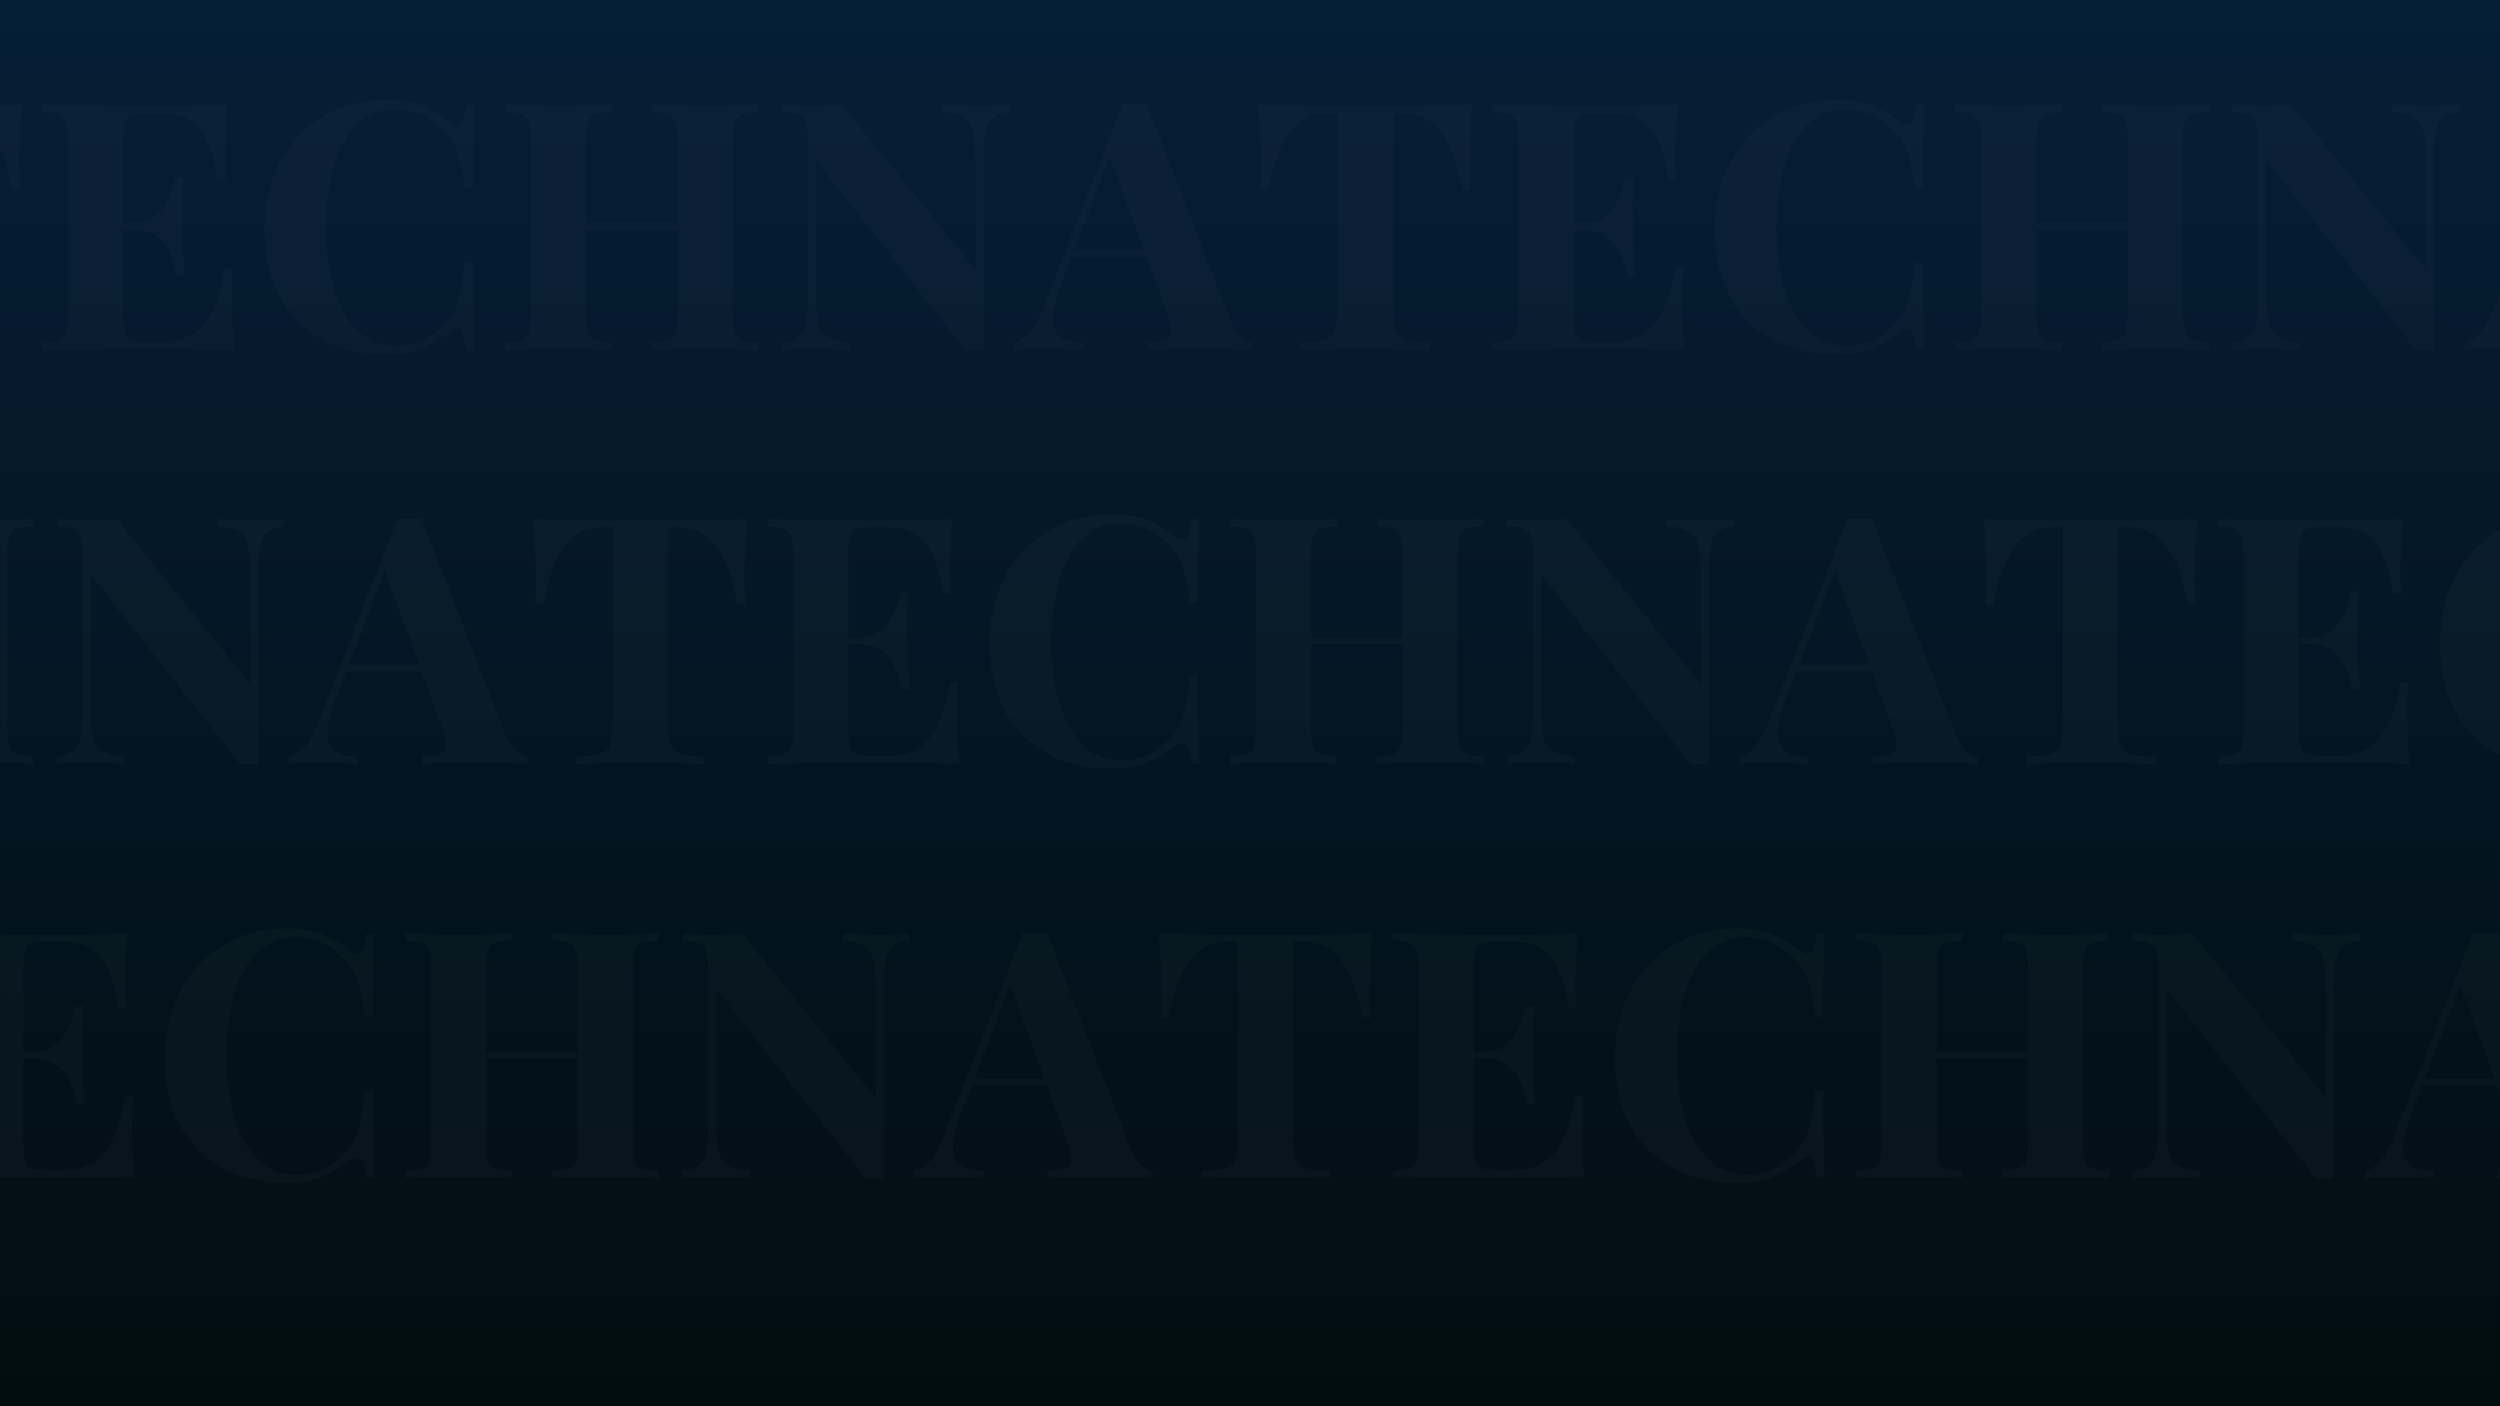 <svg xmlns="http://www.w3.org/2000/svg" xmlns:xlink="http://www.w3.org/1999/xlink" width="1920" zoomAndPan="magnify" viewBox="0 0 1440 810" height="1080" preserveAspectRatio="xMidYMid meet" version="1.0"><rect x="0" y="0" width="1440" height="810" fill="#808080" stroke="none"/><defs><filter x="0%" y="0%" width="100%" height="100%" id="a2d38dd514"><feColorMatrix values="0 0 0 0 1 0 0 0 0 1 0 0 0 0 1 0 0 0 1 0" color-interpolation-filters="sRGB"/></filter><g/><linearGradient x1="960" gradientTransform="matrix(0.75, 0, 0, 0.75, 0, 0)" y1="0" x2="960" gradientUnits="userSpaceOnUse" y2="1080" id="b986851f11"><stop stop-opacity="1" stop-color="rgb(2.399%, 11.8%, 21.199%)" offset="0"/><stop stop-opacity="1" stop-color="rgb(2.386%, 11.746%, 21.083%)" offset="0.016"/><stop stop-opacity="1" stop-color="rgb(2.362%, 11.642%, 20.85%)" offset="0.031"/><stop stop-opacity="1" stop-color="rgb(2.336%, 11.537%, 20.616%)" offset="0.047"/><stop stop-opacity="1" stop-color="rgb(2.312%, 11.432%, 20.384%)" offset="0.062"/><stop stop-opacity="1" stop-color="rgb(2.286%, 11.328%, 20.151%)" offset="0.078"/><stop stop-opacity="1" stop-color="rgb(2.261%, 11.223%, 19.919%)" offset="0.094"/><stop stop-opacity="1" stop-color="rgb(2.237%, 11.118%, 19.685%)" offset="0.109"/><stop stop-opacity="1" stop-color="rgb(2.211%, 11.014%, 19.453%)" offset="0.125"/><stop stop-opacity="1" stop-color="rgb(2.187%, 10.909%, 19.22%)" offset="0.141"/><stop stop-opacity="1" stop-color="rgb(2.162%, 10.805%, 18.987%)" offset="0.156"/><stop stop-opacity="1" stop-color="rgb(2.136%, 10.699%, 18.755%)" offset="0.172"/><stop stop-opacity="1" stop-color="rgb(2.112%, 10.594%, 18.521%)" offset="0.188"/><stop stop-opacity="1" stop-color="rgb(2.086%, 10.49%, 18.289%)" offset="0.203"/><stop stop-opacity="1" stop-color="rgb(2.061%, 10.385%, 18.056%)" offset="0.219"/><stop stop-opacity="1" stop-color="rgb(2.037%, 10.281%, 17.822%)" offset="0.234"/><stop stop-opacity="1" stop-color="rgb(2.011%, 10.176%, 17.59%)" offset="0.25"/><stop stop-opacity="1" stop-color="rgb(1.987%, 10.071%, 17.357%)" offset="0.266"/><stop stop-opacity="1" stop-color="rgb(1.961%, 9.967%, 17.125%)" offset="0.281"/><stop stop-opacity="1" stop-color="rgb(1.936%, 9.862%, 16.891%)" offset="0.297"/><stop stop-opacity="1" stop-color="rgb(1.912%, 9.758%, 16.66%)" offset="0.312"/><stop stop-opacity="1" stop-color="rgb(1.886%, 9.653%, 16.426%)" offset="0.328"/><stop stop-opacity="1" stop-color="rgb(1.862%, 9.547%, 16.193%)" offset="0.344"/><stop stop-opacity="1" stop-color="rgb(1.837%, 9.444%, 15.961%)" offset="0.359"/><stop stop-opacity="1" stop-color="rgb(1.811%, 9.338%, 15.727%)" offset="0.375"/><stop stop-opacity="1" stop-color="rgb(1.787%, 9.235%, 15.495%)" offset="0.391"/><stop stop-opacity="1" stop-color="rgb(1.761%, 9.129%, 15.262%)" offset="0.406"/><stop stop-opacity="1" stop-color="rgb(1.736%, 9.024%, 15.03%)" offset="0.422"/><stop stop-opacity="1" stop-color="rgb(1.712%, 8.92%, 14.796%)" offset="0.438"/><stop stop-opacity="1" stop-color="rgb(1.686%, 8.815%, 14.563%)" offset="0.453"/><stop stop-opacity="1" stop-color="rgb(1.662%, 8.711%, 14.331%)" offset="0.469"/><stop stop-opacity="1" stop-color="rgb(1.636%, 8.606%, 14.098%)" offset="0.484"/><stop stop-opacity="1" stop-color="rgb(1.611%, 8.501%, 13.866%)" offset="0.5"/><stop stop-opacity="1" stop-color="rgb(1.587%, 8.397%, 13.632%)" offset="0.516"/><stop stop-opacity="1" stop-color="rgb(1.561%, 8.292%, 13.4%)" offset="0.531"/><stop stop-opacity="1" stop-color="rgb(1.537%, 8.186%, 13.167%)" offset="0.547"/><stop stop-opacity="1" stop-color="rgb(1.512%, 8.083%, 12.933%)" offset="0.562"/><stop stop-opacity="1" stop-color="rgb(1.486%, 7.977%, 12.701%)" offset="0.578"/><stop stop-opacity="1" stop-color="rgb(1.462%, 7.874%, 12.468%)" offset="0.594"/><stop stop-opacity="1" stop-color="rgb(1.436%, 7.768%, 12.236%)" offset="0.609"/><stop stop-opacity="1" stop-color="rgb(1.411%, 7.663%, 12.003%)" offset="0.625"/><stop stop-opacity="1" stop-color="rgb(1.387%, 7.559%, 11.771%)" offset="0.641"/><stop stop-opacity="1" stop-color="rgb(1.361%, 7.454%, 11.537%)" offset="0.656"/><stop stop-opacity="1" stop-color="rgb(1.337%, 7.35%, 11.304%)" offset="0.672"/><stop stop-opacity="1" stop-color="rgb(1.311%, 7.245%, 11.072%)" offset="0.688"/><stop stop-opacity="1" stop-color="rgb(1.286%, 7.14%, 10.838%)" offset="0.703"/><stop stop-opacity="1" stop-color="rgb(1.262%, 7.036%, 10.606%)" offset="0.719"/><stop stop-opacity="1" stop-color="rgb(1.236%, 6.931%, 10.373%)" offset="0.734"/><stop stop-opacity="1" stop-color="rgb(1.212%, 6.827%, 10.139%)" offset="0.75"/><stop stop-opacity="1" stop-color="rgb(1.187%, 6.721%, 9.908%)" offset="0.766"/><stop stop-opacity="1" stop-color="rgb(1.161%, 6.616%, 9.674%)" offset="0.781"/><stop stop-opacity="1" stop-color="rgb(1.137%, 6.512%, 9.442%)" offset="0.797"/><stop stop-opacity="1" stop-color="rgb(1.111%, 6.407%, 9.209%)" offset="0.812"/><stop stop-opacity="1" stop-color="rgb(1.086%, 6.303%, 8.977%)" offset="0.828"/><stop stop-opacity="1" stop-color="rgb(1.062%, 6.198%, 8.743%)" offset="0.844"/><stop stop-opacity="1" stop-color="rgb(1.036%, 6.093%, 8.51%)" offset="0.859"/><stop stop-opacity="1" stop-color="rgb(1.012%, 5.989%, 8.278%)" offset="0.875"/><stop stop-opacity="1" stop-color="rgb(0.986%, 5.884%, 8.044%)" offset="0.891"/><stop stop-opacity="1" stop-color="rgb(0.961%, 5.779%, 7.812%)" offset="0.906"/><stop stop-opacity="1" stop-color="rgb(0.937%, 5.675%, 7.579%)" offset="0.922"/><stop stop-opacity="1" stop-color="rgb(0.911%, 5.569%, 7.347%)" offset="0.938"/><stop stop-opacity="1" stop-color="rgb(0.887%, 5.466%, 7.114%)" offset="0.953"/><stop stop-opacity="1" stop-color="rgb(0.862%, 5.36%, 6.88%)" offset="0.969"/><stop stop-opacity="1" stop-color="rgb(0.836%, 5.255%, 6.648%)" offset="0.984"/><stop stop-opacity="1" stop-color="rgb(0.812%, 5.151%, 6.415%)" offset="1"/></linearGradient><mask id="b18deabf40"><g filter="url(#a2d38dd514)"><rect x="-144" width="1728" fill="#000000" y="-81" height="972" fill-opacity="0.18"/></g></mask><mask id="c7505fac94"><g filter="url(#a2d38dd514)"><rect x="-316.8" width="2073.6" fill="#000000" y="-178.2" height="1166.4" fill-opacity="0.11"/></g></mask><clipPath id="e8b8e953eb"><path d="M 0 60 L 13 60 L 13 202 L 0 202 Z M 0 60 " clip-rule="nonzero"/></clipPath><clipPath id="2e6f798720"><rect x="0" width="725" y="0" height="252"/></clipPath><mask id="2b7e79b0be"><g filter="url(#a2d38dd514)"><rect x="-316.8" width="2073.6" fill="#000000" y="-178.2" height="1166.4" fill-opacity="0.11"/></g></mask><clipPath id="8b59bce4e5"><path d="M 699 59 L 720 59 L 720 202 L 699 202 Z M 699 59 " clip-rule="nonzero"/></clipPath><clipPath id="bc175baf5c"><rect x="0" width="720" y="0" height="252"/></clipPath><mask id="823e10bf95"><g filter="url(#a2d38dd514)"><rect x="-316.8" width="2073.6" fill="#000000" y="-178.2" height="1166.4" fill-opacity="0.11"/></g></mask><clipPath id="b8cf72d8c3"><path d="M 0 75 L 20 75 L 20 216 L 0 216 Z M 0 75 " clip-rule="nonzero"/></clipPath><clipPath id="2d3857fcbb"><rect x="0" width="307" y="0" height="267"/></clipPath><mask id="5795e45f90"><g filter="url(#a2d38dd514)"><rect x="-316.8" width="2073.6" fill="#000000" y="-178.2" height="1166.4" fill-opacity="0.11"/></g></mask><clipPath id="9d136c0b62"><rect x="0" width="841" y="0" height="267"/></clipPath><mask id="3dec9c2cc8"><g filter="url(#a2d38dd514)"><rect x="-316.8" width="2073.6" fill="#000000" y="-178.2" height="1166.4" fill-opacity="0.11"/></g></mask><clipPath id="9becc3b1c9"><path d="M 268 72 L 303 72 L 303 219 L 268 219 Z M 268 72 " clip-rule="nonzero"/></clipPath><clipPath id="5ce8e46a0e"><rect x="0" width="303" y="0" height="267"/></clipPath><clipPath id="220a94de92"><path d="M 0 463 L 668 463 L 668 728.879 L 0 728.879 Z M 0 463 " clip-rule="nonzero"/></clipPath><mask id="a8f833cbaf"><g filter="url(#a2d38dd514)"><rect x="-316.8" width="2073.6" fill="#000000" y="-178.2" height="1166.4" fill-opacity="0.11"/></g></mask><clipPath id="fdd465c49b"><path d="M 0 74 L 78 74 L 78 216 L 0 216 Z M 0 74 " clip-rule="nonzero"/></clipPath><clipPath id="093b2da094"><rect x="0" width="668" y="0" height="266"/></clipPath><clipPath id="a677791624"><path d="M 662 463 L 1440 463 L 1440 728.879 L 662 728.879 Z M 662 463 " clip-rule="nonzero"/></clipPath><mask id="164dd54208"><g filter="url(#a2d38dd514)"><rect x="-316.8" width="2073.6" fill="#000000" y="-178.2" height="1166.4" fill-opacity="0.11"/></g></mask><clipPath id="870069c952"><path d="M 700 74 L 778 74 L 778 216 L 700 216 Z M 700 74 " clip-rule="nonzero"/></clipPath><clipPath id="957eb2ec06"><rect x="0" width="778" y="0" height="266"/></clipPath><clipPath id="8b2e41a984"><rect x="0" width="1440" y="0" height="729"/></clipPath></defs><rect x="-144" fill="url(#b986851f11)" width="1728" y="-81" height="972"/><g mask="url(#b18deabf40)"><g transform="matrix(1, 0, 0, 1, 0, 0)"><g clip-path="url(#8b2e41a984)"><g mask="url(#c7505fac94)"><g transform="matrix(1, 0, 0, 1, 0, 0)"><g clip-path="url(#2e6f798720)"><g clip-path="url(#e8b8e953eb)"><g fill="#ffffff" fill-opacity="1"><g transform="translate(-115.38, 201.341)"><g><path d="M 127.812 -140.953 C 127.281 -134.18 126.914 -127.676 126.719 -121.438 C 126.52 -115.207 126.422 -110.43 126.422 -107.109 C 126.422 -104.191 126.488 -101.406 126.625 -98.75 C 126.758 -96.094 126.891 -93.836 127.016 -91.984 L 122.438 -91.984 C 120.312 -103.129 117.625 -111.953 114.375 -118.453 C 111.125 -124.961 107.242 -129.578 102.734 -132.297 C 98.223 -135.016 92.914 -136.375 86.812 -136.375 L 82.219 -136.375 L 82.219 -22.703 C 82.219 -17.391 82.781 -13.406 83.906 -10.75 C 85.039 -8.094 87.133 -6.332 90.188 -5.469 C 93.238 -4.613 97.688 -4.117 103.531 -3.984 L 103.531 0 C 99.414 -0.133 93.938 -0.266 87.094 -0.391 C 80.258 -0.523 73.129 -0.594 65.703 -0.594 C 58.398 -0.594 51.492 -0.523 44.984 -0.391 C 38.484 -0.266 33.242 -0.133 29.266 0 L 29.266 -3.984 C 35.234 -4.117 39.742 -4.613 42.797 -5.469 C 45.859 -6.332 47.914 -8.094 48.969 -10.75 C 50.031 -13.406 50.562 -17.391 50.562 -22.703 L 50.562 -136.375 L 46.188 -136.375 C 40.082 -136.375 34.773 -135.016 30.266 -132.297 C 25.754 -129.578 21.906 -125 18.719 -118.562 C 15.531 -112.125 12.742 -103.266 10.359 -91.984 L 5.781 -91.984 C 6.039 -93.836 6.203 -96.094 6.266 -98.75 C 6.336 -101.406 6.375 -104.191 6.375 -107.109 C 6.375 -110.43 6.273 -115.207 6.078 -121.438 C 5.879 -127.676 5.516 -134.18 4.984 -140.953 C 11.086 -140.828 17.754 -140.695 24.984 -140.562 C 32.223 -140.426 39.488 -140.359 46.781 -140.359 C 54.082 -140.359 60.656 -140.359 66.5 -140.359 C 72.469 -140.359 79.066 -140.359 86.297 -140.359 C 93.535 -140.359 100.805 -140.426 108.109 -140.562 C 115.41 -140.695 121.977 -140.828 127.812 -140.953 Z M 127.812 -140.953 "/></g></g></g></g><g fill="#ffffff" fill-opacity="1"><g transform="translate(17.61, 201.341)"><g><path d="M 113.281 -140.953 C 112.75 -135.117 112.383 -129.477 112.188 -124.031 C 111.988 -118.594 111.891 -114.414 111.891 -111.5 C 111.891 -108.844 111.953 -106.316 112.078 -103.922 C 112.211 -101.535 112.348 -99.547 112.484 -97.953 L 107.906 -97.953 C 106.582 -107.641 104.523 -115.301 101.734 -120.938 C 98.953 -126.582 95.336 -130.566 90.891 -132.891 C 86.441 -135.211 81.227 -136.375 75.25 -136.375 L 67.094 -136.375 C 63.25 -136.375 60.328 -136.039 58.328 -135.375 C 56.336 -134.719 55.008 -133.395 54.344 -131.406 C 53.688 -129.414 53.359 -126.363 53.359 -122.25 L 53.359 -18.719 C 53.359 -14.602 53.688 -11.547 54.344 -9.547 C 55.008 -7.555 56.336 -6.227 58.328 -5.562 C 60.328 -4.906 63.25 -4.578 67.094 -4.578 L 76.844 -4.578 C 82.82 -4.578 88.098 -5.867 92.672 -8.453 C 97.254 -11.047 101.172 -15.461 104.422 -21.703 C 107.672 -27.941 110.16 -36.367 111.891 -46.984 L 116.469 -46.984 C 116.07 -42.734 115.875 -37.16 115.875 -30.266 C 115.875 -27.211 115.938 -22.895 116.062 -17.312 C 116.195 -11.738 116.598 -5.969 117.266 0 C 110.492 -0.258 102.859 -0.422 94.359 -0.484 C 85.867 -0.555 78.305 -0.594 71.672 -0.594 C 68.359 -0.594 64.113 -0.594 58.938 -0.594 C 53.758 -0.594 48.18 -0.555 42.203 -0.484 C 36.234 -0.422 30.195 -0.359 24.094 -0.297 C 17.988 -0.234 12.211 -0.133 6.766 0 L 6.766 -3.984 C 11.016 -4.242 14.203 -4.77 16.328 -5.562 C 18.453 -6.363 19.879 -7.957 20.609 -10.344 C 21.336 -12.738 21.703 -16.328 21.703 -21.109 L 21.703 -119.859 C 21.703 -124.766 21.336 -128.379 20.609 -130.703 C 19.879 -133.023 18.414 -134.617 16.219 -135.484 C 14.031 -136.348 10.879 -136.844 6.766 -136.969 L 6.766 -140.953 C 12.211 -140.828 17.988 -140.727 24.094 -140.656 C 30.195 -140.594 36.234 -140.523 42.203 -140.453 C 48.18 -140.391 53.758 -140.359 58.938 -140.359 C 64.113 -140.359 68.359 -140.359 71.672 -140.359 C 77.773 -140.359 84.707 -140.391 92.469 -140.453 C 100.238 -140.523 107.176 -140.691 113.281 -140.953 Z M 82.219 -72.875 C 82.219 -72.875 82.219 -72.207 82.219 -70.875 C 82.219 -69.551 82.219 -68.891 82.219 -68.891 L 47.391 -68.891 C 47.391 -68.891 47.391 -69.551 47.391 -70.875 C 47.391 -72.207 47.391 -72.875 47.391 -72.875 Z M 88 -99.156 C 87.469 -91.582 87.234 -85.805 87.297 -81.828 C 87.367 -77.848 87.406 -74.195 87.406 -70.875 C 87.406 -67.562 87.469 -63.91 87.594 -59.922 C 87.727 -55.941 88.062 -50.172 88.594 -42.609 L 84.016 -42.609 C 83.348 -47.254 82.117 -51.566 80.328 -55.547 C 78.535 -59.523 75.977 -62.742 72.656 -65.203 C 69.344 -67.66 65.035 -68.891 59.734 -68.891 L 59.734 -72.875 C 63.711 -72.875 67.094 -73.703 69.875 -75.359 C 72.664 -77.016 74.957 -79.203 76.75 -81.922 C 78.539 -84.648 79.969 -87.539 81.031 -90.594 C 82.094 -93.645 82.891 -96.5 83.422 -99.156 Z M 88 -99.156 "/></g></g></g><g fill="#ffffff" fill-opacity="1"><g transform="translate(143.832, 201.341)"><g><path d="M 79.047 -143.75 C 87.805 -143.75 95.004 -142.453 100.641 -139.859 C 106.285 -137.273 111.297 -134.254 115.672 -130.797 C 118.328 -128.805 120.352 -128.57 121.75 -130.094 C 123.145 -131.625 124.102 -135.242 124.625 -140.953 L 129.219 -140.953 C 128.945 -135.773 128.742 -129.504 128.609 -122.141 C 128.484 -114.773 128.422 -104.988 128.422 -92.781 L 123.844 -92.781 C 123.176 -98.883 122.312 -104.094 121.25 -108.406 C 120.188 -112.719 118.723 -116.531 116.859 -119.844 C 115.004 -123.164 112.352 -126.156 108.906 -128.812 C 105.582 -132.133 101.727 -134.586 97.344 -136.172 C 92.969 -137.766 88.395 -138.562 83.625 -138.562 C 76.457 -138.562 70.348 -136.672 65.297 -132.891 C 60.254 -129.109 56.172 -123.961 53.047 -117.453 C 49.93 -110.953 47.645 -103.617 46.188 -95.453 C 44.727 -87.297 44 -78.836 44 -70.078 C 44 -61.18 44.758 -52.648 46.281 -44.484 C 47.812 -36.328 50.203 -29.062 53.453 -22.688 C 56.703 -16.32 60.914 -11.281 66.094 -7.562 C 71.27 -3.844 77.379 -1.984 84.422 -1.984 C 88.797 -1.984 93.207 -2.812 97.656 -4.469 C 102.102 -6.133 105.922 -8.562 109.109 -11.75 C 114.285 -15.727 117.801 -20.672 119.656 -26.578 C 121.508 -32.484 122.906 -40.348 123.844 -50.172 L 128.422 -50.172 C 128.422 -37.555 128.484 -27.367 128.609 -19.609 C 128.742 -11.848 128.945 -5.312 129.219 0 L 124.625 0 C 124.102 -5.707 123.207 -9.289 121.938 -10.75 C 120.676 -12.207 118.586 -12.008 115.672 -10.156 C 110.766 -6.707 105.555 -3.688 100.047 -1.094 C 94.535 1.488 87.469 2.781 78.844 2.781 C 64.77 2.781 52.457 -0.066 41.906 -5.766 C 31.352 -11.473 23.156 -19.703 17.312 -30.453 C 11.477 -41.211 8.562 -54.156 8.562 -69.281 C 8.562 -84.145 11.578 -97.148 17.609 -108.297 C 23.648 -119.453 31.945 -128.148 42.5 -134.391 C 53.051 -140.629 65.234 -143.75 79.047 -143.75 Z M 79.047 -143.75 "/></g></g></g><g fill="#ffffff" fill-opacity="1"><g transform="translate(284.188, 201.341)"><g><path d="M 91.188 0 L 91.188 -3.984 C 95.438 -4.242 98.617 -4.77 100.734 -5.562 C 102.859 -6.363 104.285 -7.957 105.016 -10.344 C 105.742 -12.738 106.109 -16.328 106.109 -21.109 L 106.109 -119.859 C 106.109 -124.766 105.742 -128.379 105.016 -130.703 C 104.285 -133.023 102.828 -134.617 100.641 -135.484 C 98.453 -136.348 95.301 -136.844 91.188 -136.969 L 91.188 -140.953 C 94.77 -140.828 99.445 -140.695 105.219 -140.562 C 110.988 -140.426 116.727 -140.359 122.438 -140.359 C 128.539 -140.359 134.281 -140.426 139.656 -140.562 C 145.039 -140.695 149.391 -140.828 152.703 -140.953 L 152.703 -136.969 C 148.453 -136.844 145.234 -136.348 143.047 -135.484 C 140.859 -134.617 139.43 -133.023 138.766 -130.703 C 138.098 -128.379 137.766 -124.766 137.766 -119.859 L 137.766 -21.109 C 137.766 -16.328 138.129 -12.738 138.859 -10.344 C 139.598 -7.957 141.023 -6.363 143.141 -5.562 C 145.266 -4.77 148.453 -4.242 152.703 -3.984 L 152.703 0 C 149.391 -0.258 145.039 -0.422 139.656 -0.484 C 134.281 -0.555 128.539 -0.594 122.438 -0.594 C 116.727 -0.594 110.988 -0.555 105.219 -0.484 C 99.445 -0.422 94.77 -0.258 91.188 0 Z M 6.766 0 L 6.766 -3.984 C 11.016 -4.242 14.203 -4.77 16.328 -5.562 C 18.453 -6.363 19.879 -7.957 20.609 -10.344 C 21.336 -12.738 21.703 -16.328 21.703 -21.109 L 21.703 -119.859 C 21.703 -124.766 21.336 -128.379 20.609 -130.703 C 19.879 -133.023 18.414 -134.617 16.219 -135.484 C 14.031 -136.348 10.879 -136.844 6.766 -136.969 L 6.766 -140.953 C 10.223 -140.828 14.703 -140.695 20.203 -140.562 C 25.711 -140.426 31.719 -140.359 38.219 -140.359 C 43.801 -140.359 49.312 -140.426 54.75 -140.562 C 60.188 -140.695 64.703 -140.828 68.297 -140.953 L 68.297 -136.969 C 64.047 -136.844 60.82 -136.348 58.625 -135.484 C 56.438 -134.617 55.008 -133.023 54.344 -130.703 C 53.688 -128.379 53.359 -124.766 53.359 -119.859 L 53.359 -21.109 C 53.359 -16.328 53.723 -12.738 54.453 -10.344 C 55.18 -7.957 56.609 -6.363 58.734 -5.562 C 60.859 -4.77 64.047 -4.242 68.297 -3.984 L 68.297 0 C 64.703 -0.258 60.188 -0.422 54.75 -0.484 C 49.312 -0.555 43.801 -0.594 38.219 -0.594 C 31.719 -0.594 25.711 -0.555 20.203 -0.484 C 14.703 -0.422 10.223 -0.258 6.766 0 Z M 40.422 -68.891 L 40.422 -72.875 L 119.062 -72.875 L 119.062 -68.891 Z M 40.422 -68.891 "/></g></g></g><g fill="#ffffff" fill-opacity="1"><g transform="translate(443.458, 201.341)"><g><path d="M 137.969 -140.953 L 137.969 -136.969 C 133.719 -136.445 130.531 -135.352 128.406 -133.688 C 126.289 -132.031 124.867 -129.41 124.141 -125.828 C 123.41 -122.242 123.047 -117.203 123.047 -110.703 L 123.047 0.391 C 121.453 0.266 119.82 0.203 118.156 0.203 C 116.5 0.203 114.742 0.266 112.891 0.391 L 26.484 -109.109 L 26.484 -32.656 C 26.484 -25.352 26.879 -19.742 27.672 -15.828 C 28.473 -11.91 30.234 -9.125 32.953 -7.469 C 35.672 -5.812 39.953 -4.648 45.797 -3.984 L 45.797 0 C 43.273 -0.258 39.957 -0.422 35.844 -0.484 C 31.727 -0.555 27.879 -0.594 24.297 -0.594 C 21.234 -0.594 18.109 -0.555 14.922 -0.484 C 11.742 -0.422 9.094 -0.258 6.969 0 L 6.969 -3.984 C 11.219 -4.648 14.398 -5.773 16.516 -7.359 C 18.641 -8.953 20.066 -11.57 20.797 -15.219 C 21.535 -18.875 21.906 -23.891 21.906 -30.266 L 21.906 -119.859 C 21.906 -124.766 21.535 -128.379 20.797 -130.703 C 20.066 -133.023 18.609 -134.617 16.422 -135.484 C 14.234 -136.348 11.082 -136.844 6.969 -136.969 L 6.969 -140.953 C 9.094 -140.828 11.742 -140.695 14.922 -140.562 C 18.109 -140.426 21.234 -140.359 24.297 -140.359 C 27.473 -140.359 30.52 -140.426 33.438 -140.562 C 36.363 -140.695 39.02 -140.828 41.406 -140.953 L 118.453 -45.984 L 118.453 -108.312 C 118.453 -115.602 118.055 -121.207 117.266 -125.125 C 116.473 -129.039 114.711 -131.863 111.984 -133.594 C 109.266 -135.32 104.988 -136.445 99.156 -136.969 L 99.156 -140.953 C 101.676 -140.828 104.992 -140.695 109.109 -140.562 C 113.223 -140.426 117.07 -140.359 120.656 -140.359 C 123.832 -140.359 126.977 -140.426 130.094 -140.562 C 133.219 -140.695 135.844 -140.828 137.969 -140.953 Z M 137.969 -140.953 "/></g></g></g><g fill="#ffffff" fill-opacity="1"><g transform="translate(587.199, 201.341)"><g><path d="M 73.266 -141.359 L 121.641 -16.719 C 123.504 -11.945 125.598 -8.664 127.922 -6.875 C 130.242 -5.082 132.332 -4.117 134.188 -3.984 L 134.188 0 C 130.207 -0.258 125.531 -0.422 120.156 -0.484 C 114.781 -0.555 109.367 -0.594 103.922 -0.594 C 97.816 -0.594 92.039 -0.555 86.594 -0.484 C 81.156 -0.422 76.848 -0.258 73.672 0 L 73.672 -3.984 C 80.43 -4.242 84.707 -5.398 86.5 -7.453 C 88.289 -9.516 87.863 -13.93 85.219 -20.703 L 51.359 -113.281 L 54.953 -118.453 L 24.688 -39.625 C 21.77 -32.32 20.008 -26.348 19.406 -21.703 C 18.812 -17.055 19.145 -13.473 20.406 -10.953 C 21.664 -8.43 23.723 -6.672 26.578 -5.672 C 29.43 -4.68 32.848 -4.117 36.828 -3.984 L 36.828 0 C 32.453 -0.258 28.27 -0.422 24.281 -0.484 C 20.301 -0.555 16.254 -0.594 12.141 -0.594 C 9.223 -0.594 6.469 -0.555 3.875 -0.484 C 1.289 -0.422 -0.992 -0.258 -2.984 0 L -2.984 -3.984 C -0.203 -4.516 2.645 -6.305 5.562 -9.359 C 8.488 -12.41 11.348 -17.586 14.141 -24.891 L 59.531 -141.359 C 61.656 -141.223 63.941 -141.156 66.391 -141.156 C 68.848 -141.156 71.141 -141.223 73.266 -141.359 Z M 87.203 -57.344 L 87.203 -53.359 L 27.875 -53.359 L 29.859 -57.344 Z M 87.203 -57.344 "/></g></g></g></g></g></g><g mask="url(#2b7e79b0be)"><g transform="matrix(1, 0, 0, 1, 720, 0)"><g clip-path="url(#bc175baf5c)"><g fill="#ffffff" fill-opacity="1"><g transform="translate(0, 201.341)"><g><path d="M 127.812 -140.953 C 127.281 -134.18 126.914 -127.676 126.719 -121.438 C 126.52 -115.207 126.422 -110.43 126.422 -107.109 C 126.422 -104.191 126.488 -101.406 126.625 -98.75 C 126.758 -96.094 126.891 -93.836 127.016 -91.984 L 122.438 -91.984 C 120.312 -103.129 117.625 -111.953 114.375 -118.453 C 111.125 -124.961 107.242 -129.578 102.734 -132.297 C 98.223 -135.016 92.914 -136.375 86.812 -136.375 L 82.219 -136.375 L 82.219 -22.703 C 82.219 -17.391 82.781 -13.406 83.906 -10.75 C 85.039 -8.094 87.133 -6.332 90.188 -5.469 C 93.238 -4.613 97.688 -4.117 103.531 -3.984 L 103.531 0 C 99.414 -0.133 93.938 -0.266 87.094 -0.391 C 80.258 -0.523 73.129 -0.594 65.703 -0.594 C 58.398 -0.594 51.492 -0.523 44.984 -0.391 C 38.484 -0.266 33.242 -0.133 29.266 0 L 29.266 -3.984 C 35.234 -4.117 39.742 -4.613 42.797 -5.469 C 45.859 -6.332 47.914 -8.094 48.969 -10.75 C 50.031 -13.406 50.562 -17.391 50.562 -22.703 L 50.562 -136.375 L 46.188 -136.375 C 40.082 -136.375 34.773 -135.016 30.266 -132.297 C 25.754 -129.578 21.906 -125 18.719 -118.562 C 15.531 -112.125 12.742 -103.266 10.359 -91.984 L 5.781 -91.984 C 6.039 -93.836 6.203 -96.094 6.266 -98.75 C 6.336 -101.406 6.375 -104.191 6.375 -107.109 C 6.375 -110.43 6.273 -115.207 6.078 -121.438 C 5.879 -127.676 5.516 -134.18 4.984 -140.953 C 11.086 -140.828 17.754 -140.695 24.984 -140.562 C 32.223 -140.426 39.488 -140.359 46.781 -140.359 C 54.082 -140.359 60.656 -140.359 66.5 -140.359 C 72.469 -140.359 79.066 -140.359 86.297 -140.359 C 93.535 -140.359 100.805 -140.426 108.109 -140.562 C 115.41 -140.695 121.977 -140.828 127.812 -140.953 Z M 127.812 -140.953 "/></g></g></g><g fill="#ffffff" fill-opacity="1"><g transform="translate(132.99, 201.341)"><g><path d="M 113.281 -140.953 C 112.75 -135.117 112.383 -129.477 112.188 -124.031 C 111.988 -118.594 111.891 -114.414 111.891 -111.5 C 111.891 -108.844 111.953 -106.316 112.078 -103.922 C 112.211 -101.535 112.348 -99.547 112.484 -97.953 L 107.906 -97.953 C 106.582 -107.641 104.523 -115.301 101.734 -120.938 C 98.953 -126.582 95.336 -130.566 90.891 -132.891 C 86.441 -135.211 81.227 -136.375 75.25 -136.375 L 67.094 -136.375 C 63.25 -136.375 60.328 -136.039 58.328 -135.375 C 56.336 -134.719 55.008 -133.395 54.344 -131.406 C 53.688 -129.414 53.359 -126.363 53.359 -122.25 L 53.359 -18.719 C 53.359 -14.602 53.688 -11.547 54.344 -9.547 C 55.008 -7.555 56.336 -6.227 58.328 -5.562 C 60.328 -4.906 63.25 -4.578 67.094 -4.578 L 76.844 -4.578 C 82.82 -4.578 88.098 -5.867 92.672 -8.453 C 97.254 -11.047 101.172 -15.461 104.422 -21.703 C 107.672 -27.941 110.16 -36.367 111.891 -46.984 L 116.469 -46.984 C 116.07 -42.734 115.875 -37.16 115.875 -30.266 C 115.875 -27.211 115.938 -22.895 116.062 -17.312 C 116.195 -11.738 116.598 -5.969 117.266 0 C 110.492 -0.258 102.859 -0.422 94.359 -0.484 C 85.867 -0.555 78.305 -0.594 71.672 -0.594 C 68.359 -0.594 64.113 -0.594 58.938 -0.594 C 53.758 -0.594 48.18 -0.555 42.203 -0.484 C 36.234 -0.422 30.195 -0.359 24.094 -0.297 C 17.988 -0.234 12.211 -0.133 6.766 0 L 6.766 -3.984 C 11.016 -4.242 14.203 -4.77 16.328 -5.562 C 18.453 -6.363 19.879 -7.957 20.609 -10.344 C 21.336 -12.738 21.703 -16.328 21.703 -21.109 L 21.703 -119.859 C 21.703 -124.766 21.336 -128.379 20.609 -130.703 C 19.879 -133.023 18.414 -134.617 16.219 -135.484 C 14.031 -136.348 10.879 -136.844 6.766 -136.969 L 6.766 -140.953 C 12.211 -140.828 17.988 -140.727 24.094 -140.656 C 30.195 -140.594 36.234 -140.523 42.203 -140.453 C 48.18 -140.391 53.758 -140.359 58.938 -140.359 C 64.113 -140.359 68.359 -140.359 71.672 -140.359 C 77.773 -140.359 84.707 -140.391 92.469 -140.453 C 100.238 -140.523 107.176 -140.691 113.281 -140.953 Z M 82.219 -72.875 C 82.219 -72.875 82.219 -72.207 82.219 -70.875 C 82.219 -69.551 82.219 -68.891 82.219 -68.891 L 47.391 -68.891 C 47.391 -68.891 47.391 -69.551 47.391 -70.875 C 47.391 -72.207 47.391 -72.875 47.391 -72.875 Z M 88 -99.156 C 87.469 -91.582 87.234 -85.805 87.297 -81.828 C 87.367 -77.848 87.406 -74.195 87.406 -70.875 C 87.406 -67.562 87.469 -63.91 87.594 -59.922 C 87.727 -55.941 88.062 -50.172 88.594 -42.609 L 84.016 -42.609 C 83.348 -47.254 82.117 -51.566 80.328 -55.547 C 78.535 -59.523 75.977 -62.742 72.656 -65.203 C 69.344 -67.66 65.035 -68.891 59.734 -68.891 L 59.734 -72.875 C 63.711 -72.875 67.094 -73.703 69.875 -75.359 C 72.664 -77.016 74.957 -79.203 76.75 -81.922 C 78.539 -84.648 79.969 -87.539 81.031 -90.594 C 82.094 -93.645 82.891 -96.5 83.422 -99.156 Z M 88 -99.156 "/></g></g></g><g fill="#ffffff" fill-opacity="1"><g transform="translate(259.211, 201.341)"><g><path d="M 79.047 -143.75 C 87.805 -143.75 95.004 -142.453 100.641 -139.859 C 106.285 -137.273 111.297 -134.254 115.672 -130.797 C 118.328 -128.805 120.352 -128.57 121.75 -130.094 C 123.145 -131.625 124.102 -135.242 124.625 -140.953 L 129.219 -140.953 C 128.945 -135.773 128.742 -129.504 128.609 -122.141 C 128.484 -114.773 128.422 -104.988 128.422 -92.781 L 123.844 -92.781 C 123.176 -98.883 122.312 -104.094 121.25 -108.406 C 120.188 -112.719 118.723 -116.531 116.859 -119.844 C 115.004 -123.164 112.352 -126.156 108.906 -128.812 C 105.582 -132.133 101.727 -134.586 97.344 -136.172 C 92.969 -137.766 88.395 -138.562 83.625 -138.562 C 76.457 -138.562 70.348 -136.672 65.297 -132.891 C 60.254 -129.109 56.172 -123.961 53.047 -117.453 C 49.93 -110.953 47.645 -103.617 46.188 -95.453 C 44.727 -87.297 44 -78.836 44 -70.078 C 44 -61.18 44.758 -52.648 46.281 -44.484 C 47.812 -36.328 50.203 -29.062 53.453 -22.688 C 56.703 -16.32 60.914 -11.281 66.094 -7.562 C 71.27 -3.844 77.379 -1.984 84.422 -1.984 C 88.797 -1.984 93.207 -2.812 97.656 -4.469 C 102.102 -6.133 105.922 -8.562 109.109 -11.75 C 114.285 -15.727 117.801 -20.672 119.656 -26.578 C 121.508 -32.484 122.906 -40.348 123.844 -50.172 L 128.422 -50.172 C 128.422 -37.555 128.484 -27.367 128.609 -19.609 C 128.742 -11.848 128.945 -5.312 129.219 0 L 124.625 0 C 124.102 -5.707 123.207 -9.289 121.938 -10.75 C 120.676 -12.207 118.586 -12.008 115.672 -10.156 C 110.766 -6.707 105.555 -3.688 100.047 -1.094 C 94.535 1.488 87.469 2.781 78.844 2.781 C 64.77 2.781 52.457 -0.066 41.906 -5.766 C 31.352 -11.473 23.156 -19.703 17.312 -30.453 C 11.477 -41.211 8.562 -54.156 8.562 -69.281 C 8.562 -84.145 11.578 -97.148 17.609 -108.297 C 23.648 -119.453 31.945 -128.148 42.5 -134.391 C 53.051 -140.629 65.234 -143.75 79.047 -143.75 Z M 79.047 -143.75 "/></g></g></g><g fill="#ffffff" fill-opacity="1"><g transform="translate(399.568, 201.341)"><g><path d="M 91.188 0 L 91.188 -3.984 C 95.438 -4.242 98.617 -4.77 100.734 -5.562 C 102.859 -6.363 104.285 -7.957 105.016 -10.344 C 105.742 -12.738 106.109 -16.328 106.109 -21.109 L 106.109 -119.859 C 106.109 -124.766 105.742 -128.379 105.016 -130.703 C 104.285 -133.023 102.828 -134.617 100.641 -135.484 C 98.453 -136.348 95.301 -136.844 91.188 -136.969 L 91.188 -140.953 C 94.77 -140.828 99.445 -140.695 105.219 -140.562 C 110.988 -140.426 116.727 -140.359 122.438 -140.359 C 128.539 -140.359 134.281 -140.426 139.656 -140.562 C 145.039 -140.695 149.391 -140.828 152.703 -140.953 L 152.703 -136.969 C 148.453 -136.844 145.234 -136.348 143.047 -135.484 C 140.859 -134.617 139.43 -133.023 138.766 -130.703 C 138.098 -128.379 137.766 -124.766 137.766 -119.859 L 137.766 -21.109 C 137.766 -16.328 138.129 -12.738 138.859 -10.344 C 139.598 -7.957 141.023 -6.363 143.141 -5.562 C 145.266 -4.77 148.453 -4.242 152.703 -3.984 L 152.703 0 C 149.391 -0.258 145.039 -0.422 139.656 -0.484 C 134.281 -0.555 128.539 -0.594 122.438 -0.594 C 116.727 -0.594 110.988 -0.555 105.219 -0.484 C 99.445 -0.422 94.77 -0.258 91.188 0 Z M 6.766 0 L 6.766 -3.984 C 11.016 -4.242 14.203 -4.77 16.328 -5.562 C 18.453 -6.363 19.879 -7.957 20.609 -10.344 C 21.336 -12.738 21.703 -16.328 21.703 -21.109 L 21.703 -119.859 C 21.703 -124.766 21.336 -128.379 20.609 -130.703 C 19.879 -133.023 18.414 -134.617 16.219 -135.484 C 14.031 -136.348 10.879 -136.844 6.766 -136.969 L 6.766 -140.953 C 10.223 -140.828 14.703 -140.695 20.203 -140.562 C 25.711 -140.426 31.719 -140.359 38.219 -140.359 C 43.801 -140.359 49.312 -140.426 54.75 -140.562 C 60.188 -140.695 64.703 -140.828 68.297 -140.953 L 68.297 -136.969 C 64.047 -136.844 60.82 -136.348 58.625 -135.484 C 56.438 -134.617 55.008 -133.023 54.344 -130.703 C 53.688 -128.379 53.359 -124.766 53.359 -119.859 L 53.359 -21.109 C 53.359 -16.328 53.723 -12.738 54.453 -10.344 C 55.18 -7.957 56.609 -6.363 58.734 -5.562 C 60.859 -4.77 64.047 -4.242 68.297 -3.984 L 68.297 0 C 64.703 -0.258 60.188 -0.422 54.75 -0.484 C 49.312 -0.555 43.801 -0.594 38.219 -0.594 C 31.719 -0.594 25.711 -0.555 20.203 -0.484 C 14.703 -0.422 10.223 -0.258 6.766 0 Z M 40.422 -68.891 L 40.422 -72.875 L 119.062 -72.875 L 119.062 -68.891 Z M 40.422 -68.891 "/></g></g></g><g fill="#ffffff" fill-opacity="1"><g transform="translate(558.838, 201.341)"><g><path d="M 137.969 -140.953 L 137.969 -136.969 C 133.719 -136.445 130.531 -135.352 128.406 -133.688 C 126.289 -132.031 124.867 -129.41 124.141 -125.828 C 123.41 -122.242 123.047 -117.203 123.047 -110.703 L 123.047 0.391 C 121.453 0.266 119.82 0.203 118.156 0.203 C 116.5 0.203 114.742 0.266 112.891 0.391 L 26.484 -109.109 L 26.484 -32.656 C 26.484 -25.352 26.879 -19.742 27.672 -15.828 C 28.473 -11.91 30.234 -9.125 32.953 -7.469 C 35.672 -5.812 39.953 -4.648 45.797 -3.984 L 45.797 0 C 43.273 -0.258 39.957 -0.422 35.844 -0.484 C 31.727 -0.555 27.879 -0.594 24.297 -0.594 C 21.234 -0.594 18.109 -0.555 14.922 -0.484 C 11.742 -0.422 9.094 -0.258 6.969 0 L 6.969 -3.984 C 11.219 -4.648 14.398 -5.773 16.516 -7.359 C 18.641 -8.953 20.066 -11.57 20.797 -15.219 C 21.535 -18.875 21.906 -23.891 21.906 -30.266 L 21.906 -119.859 C 21.906 -124.766 21.535 -128.379 20.797 -130.703 C 20.066 -133.023 18.609 -134.617 16.422 -135.484 C 14.234 -136.348 11.082 -136.844 6.969 -136.969 L 6.969 -140.953 C 9.094 -140.828 11.742 -140.695 14.922 -140.562 C 18.109 -140.426 21.234 -140.359 24.297 -140.359 C 27.473 -140.359 30.52 -140.426 33.438 -140.562 C 36.363 -140.695 39.02 -140.828 41.406 -140.953 L 118.453 -45.984 L 118.453 -108.312 C 118.453 -115.602 118.055 -121.207 117.266 -125.125 C 116.473 -129.039 114.711 -131.863 111.984 -133.594 C 109.266 -135.32 104.988 -136.445 99.156 -136.969 L 99.156 -140.953 C 101.676 -140.828 104.992 -140.695 109.109 -140.562 C 113.223 -140.426 117.07 -140.359 120.656 -140.359 C 123.832 -140.359 126.977 -140.426 130.094 -140.562 C 133.219 -140.695 135.844 -140.828 137.969 -140.953 Z M 137.969 -140.953 "/></g></g></g><g clip-path="url(#8b59bce4e5)"><g fill="#ffffff" fill-opacity="1"><g transform="translate(702.579, 201.341)"><g><path d="M 73.266 -141.359 L 121.641 -16.719 C 123.504 -11.945 125.598 -8.664 127.922 -6.875 C 130.242 -5.082 132.332 -4.117 134.188 -3.984 L 134.188 0 C 130.207 -0.258 125.531 -0.422 120.156 -0.484 C 114.781 -0.555 109.367 -0.594 103.922 -0.594 C 97.816 -0.594 92.039 -0.555 86.594 -0.484 C 81.156 -0.422 76.848 -0.258 73.672 0 L 73.672 -3.984 C 80.43 -4.242 84.707 -5.398 86.5 -7.453 C 88.289 -9.516 87.863 -13.93 85.219 -20.703 L 51.359 -113.281 L 54.953 -118.453 L 24.688 -39.625 C 21.77 -32.32 20.008 -26.348 19.406 -21.703 C 18.812 -17.055 19.145 -13.473 20.406 -10.953 C 21.664 -8.43 23.723 -6.672 26.578 -5.672 C 29.43 -4.68 32.848 -4.117 36.828 -3.984 L 36.828 0 C 32.453 -0.258 28.27 -0.422 24.281 -0.484 C 20.301 -0.555 16.254 -0.594 12.141 -0.594 C 9.223 -0.594 6.469 -0.555 3.875 -0.484 C 1.289 -0.422 -0.992 -0.258 -2.984 0 L -2.984 -3.984 C -0.203 -4.516 2.645 -6.305 5.562 -9.359 C 8.488 -12.41 11.348 -17.586 14.141 -24.891 L 59.531 -141.359 C 61.656 -141.223 63.941 -141.156 66.391 -141.156 C 68.848 -141.156 71.141 -141.223 73.266 -141.359 Z M 87.203 -57.344 L 87.203 -53.359 L 27.875 -53.359 L 29.859 -57.344 Z M 87.203 -57.344 "/></g></g></g></g></g></g></g><g mask="url(#823e10bf95)"><g transform="matrix(1, 0, 0, 1, 0, 224)"><g clip-path="url(#2d3857fcbb)"><g clip-path="url(#b8cf72d8c3)"><g fill="#ffffff" fill-opacity="1"><g transform="translate(-133.502, 215.967)"><g><path d="M 91.188 0 L 91.188 -3.984 C 95.438 -4.242 98.617 -4.77 100.734 -5.562 C 102.859 -6.363 104.285 -7.957 105.016 -10.344 C 105.742 -12.738 106.109 -16.328 106.109 -21.109 L 106.109 -119.859 C 106.109 -124.766 105.742 -128.379 105.016 -130.703 C 104.285 -133.023 102.828 -134.617 100.641 -135.484 C 98.453 -136.348 95.301 -136.844 91.188 -136.969 L 91.188 -140.953 C 94.77 -140.828 99.445 -140.695 105.219 -140.562 C 110.988 -140.426 116.727 -140.359 122.438 -140.359 C 128.539 -140.359 134.281 -140.426 139.656 -140.562 C 145.039 -140.695 149.391 -140.828 152.703 -140.953 L 152.703 -136.969 C 148.453 -136.844 145.234 -136.348 143.047 -135.484 C 140.859 -134.617 139.43 -133.023 138.766 -130.703 C 138.098 -128.379 137.766 -124.766 137.766 -119.859 L 137.766 -21.109 C 137.766 -16.328 138.129 -12.738 138.859 -10.344 C 139.598 -7.957 141.023 -6.363 143.141 -5.562 C 145.266 -4.77 148.453 -4.242 152.703 -3.984 L 152.703 0 C 149.391 -0.258 145.039 -0.422 139.656 -0.484 C 134.281 -0.555 128.539 -0.594 122.438 -0.594 C 116.727 -0.594 110.988 -0.555 105.219 -0.484 C 99.445 -0.422 94.77 -0.258 91.188 0 Z M 6.766 0 L 6.766 -3.984 C 11.016 -4.242 14.203 -4.77 16.328 -5.562 C 18.453 -6.363 19.879 -7.957 20.609 -10.344 C 21.336 -12.738 21.703 -16.328 21.703 -21.109 L 21.703 -119.859 C 21.703 -124.766 21.336 -128.379 20.609 -130.703 C 19.879 -133.023 18.414 -134.617 16.219 -135.484 C 14.031 -136.348 10.879 -136.844 6.766 -136.969 L 6.766 -140.953 C 10.223 -140.828 14.703 -140.695 20.203 -140.562 C 25.711 -140.426 31.719 -140.359 38.219 -140.359 C 43.801 -140.359 49.312 -140.426 54.75 -140.562 C 60.188 -140.695 64.703 -140.828 68.297 -140.953 L 68.297 -136.969 C 64.047 -136.844 60.82 -136.348 58.625 -135.484 C 56.438 -134.617 55.008 -133.023 54.344 -130.703 C 53.688 -128.379 53.359 -124.766 53.359 -119.859 L 53.359 -21.109 C 53.359 -16.328 53.723 -12.738 54.453 -10.344 C 55.18 -7.957 56.609 -6.363 58.734 -5.562 C 60.859 -4.77 64.047 -4.242 68.297 -3.984 L 68.297 0 C 64.703 -0.258 60.188 -0.422 54.75 -0.484 C 49.312 -0.555 43.801 -0.594 38.219 -0.594 C 31.719 -0.594 25.711 -0.555 20.203 -0.484 C 14.703 -0.422 10.223 -0.258 6.766 0 Z M 40.422 -68.891 L 40.422 -72.875 L 119.062 -72.875 L 119.062 -68.891 Z M 40.422 -68.891 "/></g></g></g></g><g fill="#ffffff" fill-opacity="1"><g transform="translate(25.768, 215.967)"><g><path d="M 137.969 -140.953 L 137.969 -136.969 C 133.719 -136.445 130.531 -135.352 128.406 -133.688 C 126.289 -132.031 124.867 -129.41 124.141 -125.828 C 123.41 -122.242 123.047 -117.203 123.047 -110.703 L 123.047 0.391 C 121.453 0.266 119.82 0.203 118.156 0.203 C 116.5 0.203 114.742 0.266 112.891 0.391 L 26.484 -109.109 L 26.484 -32.656 C 26.484 -25.352 26.879 -19.742 27.672 -15.828 C 28.473 -11.91 30.234 -9.125 32.953 -7.469 C 35.672 -5.812 39.953 -4.648 45.797 -3.984 L 45.797 0 C 43.273 -0.258 39.957 -0.422 35.844 -0.484 C 31.727 -0.555 27.879 -0.594 24.297 -0.594 C 21.234 -0.594 18.109 -0.555 14.922 -0.484 C 11.742 -0.422 9.094 -0.258 6.969 0 L 6.969 -3.984 C 11.219 -4.648 14.398 -5.773 16.516 -7.359 C 18.641 -8.953 20.066 -11.57 20.797 -15.219 C 21.535 -18.875 21.906 -23.891 21.906 -30.266 L 21.906 -119.859 C 21.906 -124.766 21.535 -128.379 20.797 -130.703 C 20.066 -133.023 18.609 -134.617 16.422 -135.484 C 14.234 -136.348 11.082 -136.844 6.969 -136.969 L 6.969 -140.953 C 9.094 -140.828 11.742 -140.695 14.922 -140.562 C 18.109 -140.426 21.234 -140.359 24.297 -140.359 C 27.473 -140.359 30.52 -140.426 33.438 -140.562 C 36.363 -140.695 39.02 -140.828 41.406 -140.953 L 118.453 -45.984 L 118.453 -108.312 C 118.453 -115.602 118.055 -121.207 117.266 -125.125 C 116.473 -129.039 114.711 -131.863 111.984 -133.594 C 109.266 -135.32 104.988 -136.445 99.156 -136.969 L 99.156 -140.953 C 101.676 -140.828 104.992 -140.695 109.109 -140.562 C 113.223 -140.426 117.07 -140.359 120.656 -140.359 C 123.832 -140.359 126.977 -140.426 130.094 -140.562 C 133.219 -140.695 135.844 -140.828 137.969 -140.953 Z M 137.969 -140.953 "/></g></g></g><g fill="#ffffff" fill-opacity="1"><g transform="translate(169.509, 215.967)"><g><path d="M 73.266 -141.359 L 121.641 -16.719 C 123.504 -11.945 125.598 -8.664 127.922 -6.875 C 130.242 -5.082 132.332 -4.117 134.188 -3.984 L 134.188 0 C 130.207 -0.258 125.531 -0.422 120.156 -0.484 C 114.781 -0.555 109.367 -0.594 103.922 -0.594 C 97.816 -0.594 92.039 -0.555 86.594 -0.484 C 81.156 -0.422 76.848 -0.258 73.672 0 L 73.672 -3.984 C 80.43 -4.242 84.707 -5.398 86.5 -7.453 C 88.289 -9.516 87.863 -13.93 85.219 -20.703 L 51.359 -113.281 L 54.953 -118.453 L 24.688 -39.625 C 21.77 -32.32 20.008 -26.348 19.406 -21.703 C 18.812 -17.055 19.145 -13.473 20.406 -10.953 C 21.664 -8.43 23.723 -6.672 26.578 -5.672 C 29.43 -4.68 32.848 -4.117 36.828 -3.984 L 36.828 0 C 32.453 -0.258 28.27 -0.422 24.281 -0.484 C 20.301 -0.555 16.254 -0.594 12.141 -0.594 C 9.223 -0.594 6.469 -0.555 3.875 -0.484 C 1.289 -0.422 -0.992 -0.258 -2.984 0 L -2.984 -3.984 C -0.203 -4.516 2.645 -6.305 5.562 -9.359 C 8.488 -12.41 11.348 -17.586 14.141 -24.891 L 59.531 -141.359 C 61.656 -141.223 63.941 -141.156 66.391 -141.156 C 68.848 -141.156 71.141 -141.223 73.266 -141.359 Z M 87.203 -57.344 L 87.203 -53.359 L 27.875 -53.359 L 29.859 -57.344 Z M 87.203 -57.344 "/></g></g></g></g></g></g><g mask="url(#5795e45f90)"><g transform="matrix(1, 0, 0, 1, 302, 224)"><g clip-path="url(#9d136c0b62)"><g fill="#ffffff" fill-opacity="1"><g transform="translate(0.31, 215.967)"><g><path d="M 127.812 -140.953 C 127.281 -134.18 126.914 -127.676 126.719 -121.438 C 126.52 -115.207 126.422 -110.43 126.422 -107.109 C 126.422 -104.191 126.488 -101.406 126.625 -98.75 C 126.758 -96.094 126.891 -93.836 127.016 -91.984 L 122.438 -91.984 C 120.312 -103.129 117.625 -111.953 114.375 -118.453 C 111.125 -124.961 107.242 -129.578 102.734 -132.297 C 98.223 -135.016 92.914 -136.375 86.812 -136.375 L 82.219 -136.375 L 82.219 -22.703 C 82.219 -17.391 82.781 -13.406 83.906 -10.75 C 85.039 -8.094 87.133 -6.332 90.188 -5.469 C 93.238 -4.613 97.688 -4.117 103.531 -3.984 L 103.531 0 C 99.414 -0.133 93.938 -0.266 87.094 -0.391 C 80.258 -0.523 73.129 -0.594 65.703 -0.594 C 58.398 -0.594 51.492 -0.523 44.984 -0.391 C 38.484 -0.266 33.242 -0.133 29.266 0 L 29.266 -3.984 C 35.234 -4.117 39.742 -4.613 42.797 -5.469 C 45.859 -6.332 47.914 -8.094 48.969 -10.75 C 50.031 -13.406 50.562 -17.391 50.562 -22.703 L 50.562 -136.375 L 46.188 -136.375 C 40.082 -136.375 34.773 -135.016 30.266 -132.297 C 25.754 -129.578 21.906 -125 18.719 -118.562 C 15.531 -112.125 12.742 -103.266 10.359 -91.984 L 5.781 -91.984 C 6.039 -93.836 6.203 -96.094 6.266 -98.75 C 6.336 -101.406 6.375 -104.191 6.375 -107.109 C 6.375 -110.43 6.273 -115.207 6.078 -121.438 C 5.879 -127.676 5.516 -134.18 4.984 -140.953 C 11.086 -140.828 17.754 -140.695 24.984 -140.562 C 32.223 -140.426 39.488 -140.359 46.781 -140.359 C 54.082 -140.359 60.656 -140.359 66.5 -140.359 C 72.469 -140.359 79.066 -140.359 86.297 -140.359 C 93.535 -140.359 100.805 -140.426 108.109 -140.562 C 115.41 -140.695 121.977 -140.828 127.812 -140.953 Z M 127.812 -140.953 "/></g></g></g><g fill="#ffffff" fill-opacity="1"><g transform="translate(133.3, 215.967)"><g><path d="M 113.281 -140.953 C 112.75 -135.117 112.383 -129.477 112.188 -124.031 C 111.988 -118.594 111.891 -114.414 111.891 -111.5 C 111.891 -108.844 111.953 -106.316 112.078 -103.922 C 112.211 -101.535 112.348 -99.547 112.484 -97.953 L 107.906 -97.953 C 106.582 -107.641 104.523 -115.301 101.734 -120.938 C 98.953 -126.582 95.336 -130.566 90.891 -132.891 C 86.441 -135.211 81.227 -136.375 75.25 -136.375 L 67.094 -136.375 C 63.25 -136.375 60.328 -136.039 58.328 -135.375 C 56.336 -134.719 55.008 -133.395 54.344 -131.406 C 53.688 -129.414 53.359 -126.363 53.359 -122.25 L 53.359 -18.719 C 53.359 -14.602 53.688 -11.547 54.344 -9.547 C 55.008 -7.555 56.336 -6.227 58.328 -5.562 C 60.328 -4.906 63.25 -4.578 67.094 -4.578 L 76.844 -4.578 C 82.82 -4.578 88.098 -5.867 92.672 -8.453 C 97.254 -11.047 101.172 -15.461 104.422 -21.703 C 107.672 -27.941 110.16 -36.367 111.891 -46.984 L 116.469 -46.984 C 116.07 -42.734 115.875 -37.16 115.875 -30.266 C 115.875 -27.211 115.938 -22.895 116.062 -17.312 C 116.195 -11.738 116.598 -5.969 117.266 0 C 110.492 -0.258 102.859 -0.422 94.359 -0.484 C 85.867 -0.555 78.305 -0.594 71.672 -0.594 C 68.359 -0.594 64.113 -0.594 58.938 -0.594 C 53.758 -0.594 48.18 -0.555 42.203 -0.484 C 36.234 -0.422 30.195 -0.359 24.094 -0.297 C 17.988 -0.234 12.211 -0.133 6.766 0 L 6.766 -3.984 C 11.016 -4.242 14.203 -4.77 16.328 -5.562 C 18.453 -6.363 19.879 -7.957 20.609 -10.344 C 21.336 -12.738 21.703 -16.328 21.703 -21.109 L 21.703 -119.859 C 21.703 -124.766 21.336 -128.379 20.609 -130.703 C 19.879 -133.023 18.414 -134.617 16.219 -135.484 C 14.031 -136.348 10.879 -136.844 6.766 -136.969 L 6.766 -140.953 C 12.211 -140.828 17.988 -140.727 24.094 -140.656 C 30.195 -140.594 36.234 -140.523 42.203 -140.453 C 48.18 -140.391 53.758 -140.359 58.938 -140.359 C 64.113 -140.359 68.359 -140.359 71.672 -140.359 C 77.773 -140.359 84.707 -140.391 92.469 -140.453 C 100.238 -140.523 107.176 -140.691 113.281 -140.953 Z M 82.219 -72.875 C 82.219 -72.875 82.219 -72.207 82.219 -70.875 C 82.219 -69.551 82.219 -68.891 82.219 -68.891 L 47.391 -68.891 C 47.391 -68.891 47.391 -69.551 47.391 -70.875 C 47.391 -72.207 47.391 -72.875 47.391 -72.875 Z M 88 -99.156 C 87.469 -91.582 87.234 -85.805 87.297 -81.828 C 87.367 -77.848 87.406 -74.195 87.406 -70.875 C 87.406 -67.562 87.469 -63.91 87.594 -59.922 C 87.727 -55.941 88.062 -50.172 88.594 -42.609 L 84.016 -42.609 C 83.348 -47.254 82.117 -51.566 80.328 -55.547 C 78.535 -59.523 75.977 -62.742 72.656 -65.203 C 69.344 -67.66 65.035 -68.891 59.734 -68.891 L 59.734 -72.875 C 63.711 -72.875 67.094 -73.703 69.875 -75.359 C 72.664 -77.016 74.957 -79.203 76.75 -81.922 C 78.539 -84.648 79.969 -87.539 81.031 -90.594 C 82.094 -93.645 82.891 -96.5 83.422 -99.156 Z M 88 -99.156 "/></g></g></g><g fill="#ffffff" fill-opacity="1"><g transform="translate(259.522, 215.967)"><g><path d="M 79.047 -143.75 C 87.805 -143.75 95.004 -142.453 100.641 -139.859 C 106.285 -137.273 111.297 -134.254 115.672 -130.797 C 118.328 -128.805 120.352 -128.57 121.75 -130.094 C 123.145 -131.625 124.102 -135.242 124.625 -140.953 L 129.219 -140.953 C 128.945 -135.773 128.742 -129.504 128.609 -122.141 C 128.484 -114.773 128.422 -104.988 128.422 -92.781 L 123.844 -92.781 C 123.176 -98.883 122.312 -104.094 121.25 -108.406 C 120.188 -112.719 118.723 -116.531 116.859 -119.844 C 115.004 -123.164 112.352 -126.156 108.906 -128.812 C 105.582 -132.133 101.727 -134.586 97.344 -136.172 C 92.969 -137.766 88.395 -138.562 83.625 -138.562 C 76.457 -138.562 70.348 -136.672 65.297 -132.891 C 60.254 -129.109 56.172 -123.961 53.047 -117.453 C 49.93 -110.953 47.645 -103.617 46.188 -95.453 C 44.727 -87.297 44 -78.836 44 -70.078 C 44 -61.18 44.758 -52.648 46.281 -44.484 C 47.812 -36.328 50.203 -29.062 53.453 -22.688 C 56.703 -16.32 60.914 -11.281 66.094 -7.562 C 71.27 -3.844 77.379 -1.984 84.422 -1.984 C 88.797 -1.984 93.207 -2.812 97.656 -4.469 C 102.102 -6.133 105.922 -8.562 109.109 -11.75 C 114.285 -15.727 117.801 -20.672 119.656 -26.578 C 121.508 -32.484 122.906 -40.348 123.844 -50.172 L 128.422 -50.172 C 128.422 -37.555 128.484 -27.367 128.609 -19.609 C 128.742 -11.848 128.945 -5.312 129.219 0 L 124.625 0 C 124.102 -5.707 123.207 -9.289 121.938 -10.75 C 120.676 -12.207 118.586 -12.008 115.672 -10.156 C 110.766 -6.707 105.555 -3.688 100.047 -1.094 C 94.535 1.488 87.469 2.781 78.844 2.781 C 64.77 2.781 52.457 -0.066 41.906 -5.766 C 31.352 -11.473 23.156 -19.703 17.312 -30.453 C 11.477 -41.211 8.562 -54.156 8.562 -69.281 C 8.562 -84.145 11.578 -97.148 17.609 -108.297 C 23.648 -119.453 31.945 -128.148 42.5 -134.391 C 53.051 -140.629 65.234 -143.75 79.047 -143.75 Z M 79.047 -143.75 "/></g></g></g><g fill="#ffffff" fill-opacity="1"><g transform="translate(399.878, 215.967)"><g><path d="M 91.188 0 L 91.188 -3.984 C 95.438 -4.242 98.617 -4.77 100.734 -5.562 C 102.859 -6.363 104.285 -7.957 105.016 -10.344 C 105.742 -12.738 106.109 -16.328 106.109 -21.109 L 106.109 -119.859 C 106.109 -124.766 105.742 -128.379 105.016 -130.703 C 104.285 -133.023 102.828 -134.617 100.641 -135.484 C 98.453 -136.348 95.301 -136.844 91.188 -136.969 L 91.188 -140.953 C 94.77 -140.828 99.445 -140.695 105.219 -140.562 C 110.988 -140.426 116.727 -140.359 122.438 -140.359 C 128.539 -140.359 134.281 -140.426 139.656 -140.562 C 145.039 -140.695 149.391 -140.828 152.703 -140.953 L 152.703 -136.969 C 148.453 -136.844 145.234 -136.348 143.047 -135.484 C 140.859 -134.617 139.43 -133.023 138.766 -130.703 C 138.098 -128.379 137.766 -124.766 137.766 -119.859 L 137.766 -21.109 C 137.766 -16.328 138.129 -12.738 138.859 -10.344 C 139.598 -7.957 141.023 -6.363 143.141 -5.562 C 145.266 -4.77 148.453 -4.242 152.703 -3.984 L 152.703 0 C 149.391 -0.258 145.039 -0.422 139.656 -0.484 C 134.281 -0.555 128.539 -0.594 122.438 -0.594 C 116.727 -0.594 110.988 -0.555 105.219 -0.484 C 99.445 -0.422 94.77 -0.258 91.188 0 Z M 6.766 0 L 6.766 -3.984 C 11.016 -4.242 14.203 -4.77 16.328 -5.562 C 18.453 -6.363 19.879 -7.957 20.609 -10.344 C 21.336 -12.738 21.703 -16.328 21.703 -21.109 L 21.703 -119.859 C 21.703 -124.766 21.336 -128.379 20.609 -130.703 C 19.879 -133.023 18.414 -134.617 16.219 -135.484 C 14.031 -136.348 10.879 -136.844 6.766 -136.969 L 6.766 -140.953 C 10.223 -140.828 14.703 -140.695 20.203 -140.562 C 25.711 -140.426 31.719 -140.359 38.219 -140.359 C 43.801 -140.359 49.312 -140.426 54.75 -140.562 C 60.188 -140.695 64.703 -140.828 68.297 -140.953 L 68.297 -136.969 C 64.047 -136.844 60.82 -136.348 58.625 -135.484 C 56.438 -134.617 55.008 -133.023 54.344 -130.703 C 53.688 -128.379 53.359 -124.766 53.359 -119.859 L 53.359 -21.109 C 53.359 -16.328 53.723 -12.738 54.453 -10.344 C 55.18 -7.957 56.609 -6.363 58.734 -5.562 C 60.859 -4.77 64.047 -4.242 68.297 -3.984 L 68.297 0 C 64.703 -0.258 60.188 -0.422 54.75 -0.484 C 49.312 -0.555 43.801 -0.594 38.219 -0.594 C 31.719 -0.594 25.711 -0.555 20.203 -0.484 C 14.703 -0.422 10.223 -0.258 6.766 0 Z M 40.422 -68.891 L 40.422 -72.875 L 119.062 -72.875 L 119.062 -68.891 Z M 40.422 -68.891 "/></g></g></g><g fill="#ffffff" fill-opacity="1"><g transform="translate(559.148, 215.967)"><g><path d="M 137.969 -140.953 L 137.969 -136.969 C 133.719 -136.445 130.531 -135.352 128.406 -133.688 C 126.289 -132.031 124.867 -129.41 124.141 -125.828 C 123.41 -122.242 123.047 -117.203 123.047 -110.703 L 123.047 0.391 C 121.453 0.266 119.82 0.203 118.156 0.203 C 116.5 0.203 114.742 0.266 112.891 0.391 L 26.484 -109.109 L 26.484 -32.656 C 26.484 -25.352 26.879 -19.742 27.672 -15.828 C 28.473 -11.91 30.234 -9.125 32.953 -7.469 C 35.672 -5.812 39.953 -4.648 45.797 -3.984 L 45.797 0 C 43.273 -0.258 39.957 -0.422 35.844 -0.484 C 31.727 -0.555 27.879 -0.594 24.297 -0.594 C 21.234 -0.594 18.109 -0.555 14.922 -0.484 C 11.742 -0.422 9.094 -0.258 6.969 0 L 6.969 -3.984 C 11.219 -4.648 14.398 -5.773 16.516 -7.359 C 18.641 -8.953 20.066 -11.57 20.797 -15.219 C 21.535 -18.875 21.906 -23.891 21.906 -30.266 L 21.906 -119.859 C 21.906 -124.766 21.535 -128.379 20.797 -130.703 C 20.066 -133.023 18.609 -134.617 16.422 -135.484 C 14.234 -136.348 11.082 -136.844 6.969 -136.969 L 6.969 -140.953 C 9.094 -140.828 11.742 -140.695 14.922 -140.562 C 18.109 -140.426 21.234 -140.359 24.297 -140.359 C 27.473 -140.359 30.52 -140.426 33.438 -140.562 C 36.363 -140.695 39.02 -140.828 41.406 -140.953 L 118.453 -45.984 L 118.453 -108.312 C 118.453 -115.602 118.055 -121.207 117.266 -125.125 C 116.473 -129.039 114.711 -131.863 111.984 -133.594 C 109.266 -135.32 104.988 -136.445 99.156 -136.969 L 99.156 -140.953 C 101.676 -140.828 104.992 -140.695 109.109 -140.562 C 113.223 -140.426 117.07 -140.359 120.656 -140.359 C 123.832 -140.359 126.977 -140.426 130.094 -140.562 C 133.219 -140.695 135.844 -140.828 137.969 -140.953 Z M 137.969 -140.953 "/></g></g></g><g fill="#ffffff" fill-opacity="1"><g transform="translate(702.889, 215.967)"><g><path d="M 73.266 -141.359 L 121.641 -16.719 C 123.504 -11.945 125.598 -8.664 127.922 -6.875 C 130.242 -5.082 132.332 -4.117 134.188 -3.984 L 134.188 0 C 130.207 -0.258 125.531 -0.422 120.156 -0.484 C 114.781 -0.555 109.367 -0.594 103.922 -0.594 C 97.816 -0.594 92.039 -0.555 86.594 -0.484 C 81.156 -0.422 76.848 -0.258 73.672 0 L 73.672 -3.984 C 80.43 -4.242 84.707 -5.398 86.5 -7.453 C 88.289 -9.516 87.863 -13.93 85.219 -20.703 L 51.359 -113.281 L 54.953 -118.453 L 24.688 -39.625 C 21.77 -32.32 20.008 -26.348 19.406 -21.703 C 18.812 -17.055 19.145 -13.473 20.406 -10.953 C 21.664 -8.43 23.723 -6.672 26.578 -5.672 C 29.43 -4.68 32.848 -4.117 36.828 -3.984 L 36.828 0 C 32.453 -0.258 28.27 -0.422 24.281 -0.484 C 20.301 -0.555 16.254 -0.594 12.141 -0.594 C 9.223 -0.594 6.469 -0.555 3.875 -0.484 C 1.289 -0.422 -0.992 -0.258 -2.984 0 L -2.984 -3.984 C -0.203 -4.516 2.645 -6.305 5.562 -9.359 C 8.488 -12.41 11.348 -17.586 14.141 -24.891 L 59.531 -141.359 C 61.656 -141.223 63.941 -141.156 66.391 -141.156 C 68.848 -141.156 71.141 -141.223 73.266 -141.359 Z M 87.203 -57.344 L 87.203 -53.359 L 27.875 -53.359 L 29.859 -57.344 Z M 87.203 -57.344 "/></g></g></g></g></g></g><g mask="url(#3dec9c2cc8)"><g transform="matrix(1, 0, 0, 1, 1137, 224)"><g clip-path="url(#5ce8e46a0e)"><g fill="#ffffff" fill-opacity="1"><g transform="translate(0.69, 215.967)"><g><path d="M 127.812 -140.953 C 127.281 -134.18 126.914 -127.676 126.719 -121.438 C 126.52 -115.207 126.422 -110.43 126.422 -107.109 C 126.422 -104.191 126.488 -101.406 126.625 -98.75 C 126.758 -96.094 126.891 -93.836 127.016 -91.984 L 122.438 -91.984 C 120.312 -103.129 117.625 -111.953 114.375 -118.453 C 111.125 -124.961 107.242 -129.578 102.734 -132.297 C 98.223 -135.016 92.914 -136.375 86.812 -136.375 L 82.219 -136.375 L 82.219 -22.703 C 82.219 -17.391 82.781 -13.406 83.906 -10.75 C 85.039 -8.094 87.133 -6.332 90.188 -5.469 C 93.238 -4.613 97.688 -4.117 103.531 -3.984 L 103.531 0 C 99.414 -0.133 93.938 -0.266 87.094 -0.391 C 80.258 -0.523 73.129 -0.594 65.703 -0.594 C 58.398 -0.594 51.492 -0.523 44.984 -0.391 C 38.484 -0.266 33.242 -0.133 29.266 0 L 29.266 -3.984 C 35.234 -4.117 39.742 -4.613 42.797 -5.469 C 45.859 -6.332 47.914 -8.094 48.969 -10.75 C 50.031 -13.406 50.562 -17.391 50.562 -22.703 L 50.562 -136.375 L 46.188 -136.375 C 40.082 -136.375 34.773 -135.016 30.266 -132.297 C 25.754 -129.578 21.906 -125 18.719 -118.562 C 15.531 -112.125 12.742 -103.266 10.359 -91.984 L 5.781 -91.984 C 6.039 -93.836 6.203 -96.094 6.266 -98.75 C 6.336 -101.406 6.375 -104.191 6.375 -107.109 C 6.375 -110.43 6.273 -115.207 6.078 -121.438 C 5.879 -127.676 5.516 -134.18 4.984 -140.953 C 11.086 -140.828 17.754 -140.695 24.984 -140.562 C 32.223 -140.426 39.488 -140.359 46.781 -140.359 C 54.082 -140.359 60.656 -140.359 66.5 -140.359 C 72.469 -140.359 79.066 -140.359 86.297 -140.359 C 93.535 -140.359 100.805 -140.426 108.109 -140.562 C 115.41 -140.695 121.977 -140.828 127.812 -140.953 Z M 127.812 -140.953 "/></g></g></g><g fill="#ffffff" fill-opacity="1"><g transform="translate(133.68, 215.967)"><g><path d="M 113.281 -140.953 C 112.75 -135.117 112.383 -129.477 112.188 -124.031 C 111.988 -118.594 111.891 -114.414 111.891 -111.5 C 111.891 -108.844 111.953 -106.316 112.078 -103.922 C 112.211 -101.535 112.348 -99.547 112.484 -97.953 L 107.906 -97.953 C 106.582 -107.641 104.523 -115.301 101.734 -120.938 C 98.953 -126.582 95.336 -130.566 90.891 -132.891 C 86.441 -135.211 81.227 -136.375 75.25 -136.375 L 67.094 -136.375 C 63.25 -136.375 60.328 -136.039 58.328 -135.375 C 56.336 -134.719 55.008 -133.395 54.344 -131.406 C 53.688 -129.414 53.359 -126.363 53.359 -122.25 L 53.359 -18.719 C 53.359 -14.602 53.688 -11.547 54.344 -9.547 C 55.008 -7.555 56.336 -6.227 58.328 -5.562 C 60.328 -4.906 63.25 -4.578 67.094 -4.578 L 76.844 -4.578 C 82.82 -4.578 88.098 -5.867 92.672 -8.453 C 97.254 -11.047 101.172 -15.461 104.422 -21.703 C 107.672 -27.941 110.16 -36.367 111.891 -46.984 L 116.469 -46.984 C 116.07 -42.734 115.875 -37.16 115.875 -30.266 C 115.875 -27.211 115.938 -22.895 116.062 -17.312 C 116.195 -11.738 116.598 -5.969 117.266 0 C 110.492 -0.258 102.859 -0.422 94.359 -0.484 C 85.867 -0.555 78.305 -0.594 71.672 -0.594 C 68.359 -0.594 64.113 -0.594 58.938 -0.594 C 53.758 -0.594 48.18 -0.555 42.203 -0.484 C 36.234 -0.422 30.195 -0.359 24.094 -0.297 C 17.988 -0.234 12.211 -0.133 6.766 0 L 6.766 -3.984 C 11.016 -4.242 14.203 -4.77 16.328 -5.562 C 18.453 -6.363 19.879 -7.957 20.609 -10.344 C 21.336 -12.738 21.703 -16.328 21.703 -21.109 L 21.703 -119.859 C 21.703 -124.766 21.336 -128.379 20.609 -130.703 C 19.879 -133.023 18.414 -134.617 16.219 -135.484 C 14.031 -136.348 10.879 -136.844 6.766 -136.969 L 6.766 -140.953 C 12.211 -140.828 17.988 -140.727 24.094 -140.656 C 30.195 -140.594 36.234 -140.523 42.203 -140.453 C 48.18 -140.391 53.758 -140.359 58.938 -140.359 C 64.113 -140.359 68.359 -140.359 71.672 -140.359 C 77.773 -140.359 84.707 -140.391 92.469 -140.453 C 100.238 -140.523 107.176 -140.691 113.281 -140.953 Z M 82.219 -72.875 C 82.219 -72.875 82.219 -72.207 82.219 -70.875 C 82.219 -69.551 82.219 -68.891 82.219 -68.891 L 47.391 -68.891 C 47.391 -68.891 47.391 -69.551 47.391 -70.875 C 47.391 -72.207 47.391 -72.875 47.391 -72.875 Z M 88 -99.156 C 87.469 -91.582 87.234 -85.805 87.297 -81.828 C 87.367 -77.848 87.406 -74.195 87.406 -70.875 C 87.406 -67.562 87.469 -63.91 87.594 -59.922 C 87.727 -55.941 88.062 -50.172 88.594 -42.609 L 84.016 -42.609 C 83.348 -47.254 82.117 -51.566 80.328 -55.547 C 78.535 -59.523 75.977 -62.742 72.656 -65.203 C 69.344 -67.66 65.035 -68.891 59.734 -68.891 L 59.734 -72.875 C 63.711 -72.875 67.094 -73.703 69.875 -75.359 C 72.664 -77.016 74.957 -79.203 76.75 -81.922 C 78.539 -84.648 79.969 -87.539 81.031 -90.594 C 82.094 -93.645 82.891 -96.5 83.422 -99.156 Z M 88 -99.156 "/></g></g></g><g clip-path="url(#9becc3b1c9)"><g fill="#ffffff" fill-opacity="1"><g transform="translate(259.901, 215.967)"><g><path d="M 79.047 -143.75 C 87.805 -143.75 95.004 -142.453 100.641 -139.859 C 106.285 -137.273 111.297 -134.254 115.672 -130.797 C 118.328 -128.805 120.352 -128.57 121.75 -130.094 C 123.145 -131.625 124.102 -135.242 124.625 -140.953 L 129.219 -140.953 C 128.945 -135.773 128.742 -129.504 128.609 -122.141 C 128.484 -114.773 128.422 -104.988 128.422 -92.781 L 123.844 -92.781 C 123.176 -98.883 122.312 -104.094 121.25 -108.406 C 120.188 -112.719 118.723 -116.531 116.859 -119.844 C 115.004 -123.164 112.352 -126.156 108.906 -128.812 C 105.582 -132.133 101.727 -134.586 97.344 -136.172 C 92.969 -137.766 88.395 -138.562 83.625 -138.562 C 76.457 -138.562 70.348 -136.672 65.297 -132.891 C 60.254 -129.109 56.172 -123.961 53.047 -117.453 C 49.93 -110.953 47.645 -103.617 46.188 -95.453 C 44.727 -87.297 44 -78.836 44 -70.078 C 44 -61.18 44.758 -52.648 46.281 -44.484 C 47.812 -36.328 50.203 -29.062 53.453 -22.688 C 56.703 -16.32 60.914 -11.281 66.094 -7.562 C 71.27 -3.844 77.379 -1.984 84.422 -1.984 C 88.797 -1.984 93.207 -2.812 97.656 -4.469 C 102.102 -6.133 105.922 -8.562 109.109 -11.75 C 114.285 -15.727 117.801 -20.672 119.656 -26.578 C 121.508 -32.484 122.906 -40.348 123.844 -50.172 L 128.422 -50.172 C 128.422 -37.555 128.484 -27.367 128.609 -19.609 C 128.742 -11.848 128.945 -5.312 129.219 0 L 124.625 0 C 124.102 -5.707 123.207 -9.289 121.938 -10.75 C 120.676 -12.207 118.586 -12.008 115.672 -10.156 C 110.766 -6.707 105.555 -3.688 100.047 -1.094 C 94.535 1.488 87.469 2.781 78.844 2.781 C 64.77 2.781 52.457 -0.066 41.906 -5.766 C 31.352 -11.473 23.156 -19.703 17.312 -30.453 C 11.477 -41.211 8.562 -54.156 8.562 -69.281 C 8.562 -84.145 11.578 -97.148 17.609 -108.297 C 23.648 -119.453 31.945 -128.148 42.5 -134.391 C 53.051 -140.629 65.234 -143.75 79.047 -143.75 Z M 79.047 -143.75 "/></g></g></g></g></g></g></g><g clip-path="url(#220a94de92)"><g mask="url(#a8f833cbaf)"><g transform="matrix(1, 0, 0, 1, 0, 463)"><g clip-path="url(#093b2da094)"><g clip-path="url(#fdd465c49b)"><g fill="#ffffff" fill-opacity="1"><g transform="translate(-39.855, 215.593)"><g><path d="M 113.281 -140.953 C 112.75 -135.117 112.383 -129.477 112.188 -124.031 C 111.988 -118.594 111.891 -114.414 111.891 -111.5 C 111.891 -108.844 111.953 -106.316 112.078 -103.922 C 112.211 -101.535 112.348 -99.547 112.484 -97.953 L 107.906 -97.953 C 106.582 -107.641 104.523 -115.301 101.734 -120.938 C 98.953 -126.582 95.336 -130.566 90.891 -132.891 C 86.441 -135.211 81.227 -136.375 75.25 -136.375 L 67.094 -136.375 C 63.25 -136.375 60.328 -136.039 58.328 -135.375 C 56.336 -134.719 55.008 -133.395 54.344 -131.406 C 53.688 -129.414 53.359 -126.363 53.359 -122.25 L 53.359 -18.719 C 53.359 -14.602 53.688 -11.547 54.344 -9.547 C 55.008 -7.555 56.336 -6.227 58.328 -5.562 C 60.328 -4.906 63.25 -4.578 67.094 -4.578 L 76.844 -4.578 C 82.82 -4.578 88.098 -5.867 92.672 -8.453 C 97.254 -11.047 101.172 -15.461 104.422 -21.703 C 107.672 -27.941 110.16 -36.367 111.891 -46.984 L 116.469 -46.984 C 116.07 -42.734 115.875 -37.16 115.875 -30.266 C 115.875 -27.211 115.938 -22.895 116.062 -17.312 C 116.195 -11.738 116.598 -5.969 117.266 0 C 110.492 -0.258 102.859 -0.422 94.359 -0.484 C 85.867 -0.555 78.305 -0.594 71.672 -0.594 C 68.359 -0.594 64.113 -0.594 58.938 -0.594 C 53.758 -0.594 48.18 -0.555 42.203 -0.484 C 36.234 -0.422 30.195 -0.359 24.094 -0.297 C 17.988 -0.234 12.211 -0.133 6.766 0 L 6.766 -3.984 C 11.016 -4.242 14.203 -4.77 16.328 -5.562 C 18.453 -6.363 19.879 -7.957 20.609 -10.344 C 21.336 -12.738 21.703 -16.328 21.703 -21.109 L 21.703 -119.859 C 21.703 -124.766 21.336 -128.379 20.609 -130.703 C 19.879 -133.023 18.414 -134.617 16.219 -135.484 C 14.031 -136.348 10.879 -136.844 6.766 -136.969 L 6.766 -140.953 C 12.211 -140.828 17.988 -140.727 24.094 -140.656 C 30.195 -140.594 36.234 -140.523 42.203 -140.453 C 48.18 -140.391 53.758 -140.359 58.938 -140.359 C 64.113 -140.359 68.359 -140.359 71.672 -140.359 C 77.773 -140.359 84.707 -140.391 92.469 -140.453 C 100.238 -140.523 107.176 -140.691 113.281 -140.953 Z M 82.219 -72.875 C 82.219 -72.875 82.219 -72.207 82.219 -70.875 C 82.219 -69.551 82.219 -68.891 82.219 -68.891 L 47.391 -68.891 C 47.391 -68.891 47.391 -69.551 47.391 -70.875 C 47.391 -72.207 47.391 -72.875 47.391 -72.875 Z M 88 -99.156 C 87.469 -91.582 87.234 -85.805 87.297 -81.828 C 87.367 -77.848 87.406 -74.195 87.406 -70.875 C 87.406 -67.562 87.469 -63.91 87.594 -59.922 C 87.727 -55.941 88.062 -50.172 88.594 -42.609 L 84.016 -42.609 C 83.348 -47.254 82.117 -51.566 80.328 -55.547 C 78.535 -59.523 75.977 -62.742 72.656 -65.203 C 69.344 -67.66 65.035 -68.891 59.734 -68.891 L 59.734 -72.875 C 63.711 -72.875 67.094 -73.703 69.875 -75.359 C 72.664 -77.016 74.957 -79.203 76.75 -81.922 C 78.539 -84.648 79.969 -87.539 81.031 -90.594 C 82.094 -93.645 82.891 -96.5 83.422 -99.156 Z M 88 -99.156 "/></g></g></g></g><g fill="#ffffff" fill-opacity="1"><g transform="translate(86.366, 215.593)"><g><path d="M 79.047 -143.75 C 87.805 -143.75 95.004 -142.453 100.641 -139.859 C 106.285 -137.273 111.297 -134.254 115.672 -130.797 C 118.328 -128.805 120.352 -128.57 121.75 -130.094 C 123.145 -131.625 124.102 -135.242 124.625 -140.953 L 129.219 -140.953 C 128.945 -135.773 128.742 -129.504 128.609 -122.141 C 128.484 -114.773 128.422 -104.988 128.422 -92.781 L 123.844 -92.781 C 123.176 -98.883 122.312 -104.094 121.25 -108.406 C 120.188 -112.719 118.723 -116.531 116.859 -119.844 C 115.004 -123.164 112.352 -126.156 108.906 -128.812 C 105.582 -132.133 101.727 -134.586 97.344 -136.172 C 92.969 -137.766 88.395 -138.562 83.625 -138.562 C 76.457 -138.562 70.348 -136.672 65.297 -132.891 C 60.254 -129.109 56.172 -123.961 53.047 -117.453 C 49.93 -110.953 47.645 -103.617 46.188 -95.453 C 44.727 -87.297 44 -78.836 44 -70.078 C 44 -61.18 44.758 -52.648 46.281 -44.484 C 47.812 -36.328 50.203 -29.062 53.453 -22.688 C 56.703 -16.32 60.914 -11.281 66.094 -7.562 C 71.27 -3.844 77.379 -1.984 84.422 -1.984 C 88.797 -1.984 93.207 -2.812 97.656 -4.469 C 102.102 -6.133 105.922 -8.562 109.109 -11.75 C 114.285 -15.727 117.801 -20.672 119.656 -26.578 C 121.508 -32.484 122.906 -40.348 123.844 -50.172 L 128.422 -50.172 C 128.422 -37.555 128.484 -27.367 128.609 -19.609 C 128.742 -11.848 128.945 -5.312 129.219 0 L 124.625 0 C 124.102 -5.707 123.207 -9.289 121.938 -10.75 C 120.676 -12.207 118.586 -12.008 115.672 -10.156 C 110.766 -6.707 105.555 -3.688 100.047 -1.094 C 94.535 1.488 87.469 2.781 78.844 2.781 C 64.77 2.781 52.457 -0.066 41.906 -5.766 C 31.352 -11.473 23.156 -19.703 17.312 -30.453 C 11.477 -41.211 8.562 -54.156 8.562 -69.281 C 8.562 -84.145 11.578 -97.148 17.609 -108.297 C 23.648 -119.453 31.945 -128.148 42.5 -134.391 C 53.051 -140.629 65.234 -143.75 79.047 -143.75 Z M 79.047 -143.75 "/></g></g></g><g fill="#ffffff" fill-opacity="1"><g transform="translate(226.722, 215.593)"><g><path d="M 91.188 0 L 91.188 -3.984 C 95.438 -4.242 98.617 -4.77 100.734 -5.562 C 102.859 -6.363 104.285 -7.957 105.016 -10.344 C 105.742 -12.738 106.109 -16.328 106.109 -21.109 L 106.109 -119.859 C 106.109 -124.766 105.742 -128.379 105.016 -130.703 C 104.285 -133.023 102.828 -134.617 100.641 -135.484 C 98.453 -136.348 95.301 -136.844 91.188 -136.969 L 91.188 -140.953 C 94.77 -140.828 99.445 -140.695 105.219 -140.562 C 110.988 -140.426 116.727 -140.359 122.438 -140.359 C 128.539 -140.359 134.281 -140.426 139.656 -140.562 C 145.039 -140.695 149.391 -140.828 152.703 -140.953 L 152.703 -136.969 C 148.453 -136.844 145.234 -136.348 143.047 -135.484 C 140.859 -134.617 139.43 -133.023 138.766 -130.703 C 138.098 -128.379 137.766 -124.766 137.766 -119.859 L 137.766 -21.109 C 137.766 -16.328 138.129 -12.738 138.859 -10.344 C 139.598 -7.957 141.023 -6.363 143.141 -5.562 C 145.266 -4.77 148.453 -4.242 152.703 -3.984 L 152.703 0 C 149.391 -0.258 145.039 -0.422 139.656 -0.484 C 134.281 -0.555 128.539 -0.594 122.438 -0.594 C 116.727 -0.594 110.988 -0.555 105.219 -0.484 C 99.445 -0.422 94.77 -0.258 91.188 0 Z M 6.766 0 L 6.766 -3.984 C 11.016 -4.242 14.203 -4.77 16.328 -5.562 C 18.453 -6.363 19.879 -7.957 20.609 -10.344 C 21.336 -12.738 21.703 -16.328 21.703 -21.109 L 21.703 -119.859 C 21.703 -124.766 21.336 -128.379 20.609 -130.703 C 19.879 -133.023 18.414 -134.617 16.219 -135.484 C 14.031 -136.348 10.879 -136.844 6.766 -136.969 L 6.766 -140.953 C 10.223 -140.828 14.703 -140.695 20.203 -140.562 C 25.711 -140.426 31.719 -140.359 38.219 -140.359 C 43.801 -140.359 49.312 -140.426 54.75 -140.562 C 60.188 -140.695 64.703 -140.828 68.297 -140.953 L 68.297 -136.969 C 64.047 -136.844 60.82 -136.348 58.625 -135.484 C 56.438 -134.617 55.008 -133.023 54.344 -130.703 C 53.688 -128.379 53.359 -124.766 53.359 -119.859 L 53.359 -21.109 C 53.359 -16.328 53.723 -12.738 54.453 -10.344 C 55.18 -7.957 56.609 -6.363 58.734 -5.562 C 60.859 -4.77 64.047 -4.242 68.297 -3.984 L 68.297 0 C 64.703 -0.258 60.188 -0.422 54.75 -0.484 C 49.312 -0.555 43.801 -0.594 38.219 -0.594 C 31.719 -0.594 25.711 -0.555 20.203 -0.484 C 14.703 -0.422 10.223 -0.258 6.766 0 Z M 40.422 -68.891 L 40.422 -72.875 L 119.062 -72.875 L 119.062 -68.891 Z M 40.422 -68.891 "/></g></g></g><g fill="#ffffff" fill-opacity="1"><g transform="translate(385.992, 215.593)"><g><path d="M 137.969 -140.953 L 137.969 -136.969 C 133.719 -136.445 130.531 -135.352 128.406 -133.688 C 126.289 -132.031 124.867 -129.41 124.141 -125.828 C 123.41 -122.242 123.047 -117.203 123.047 -110.703 L 123.047 0.391 C 121.453 0.266 119.82 0.203 118.156 0.203 C 116.5 0.203 114.742 0.266 112.891 0.391 L 26.484 -109.109 L 26.484 -32.656 C 26.484 -25.352 26.879 -19.742 27.672 -15.828 C 28.473 -11.91 30.234 -9.125 32.953 -7.469 C 35.672 -5.812 39.953 -4.648 45.797 -3.984 L 45.797 0 C 43.273 -0.258 39.957 -0.422 35.844 -0.484 C 31.727 -0.555 27.879 -0.594 24.297 -0.594 C 21.234 -0.594 18.109 -0.555 14.922 -0.484 C 11.742 -0.422 9.094 -0.258 6.969 0 L 6.969 -3.984 C 11.219 -4.648 14.398 -5.773 16.516 -7.359 C 18.641 -8.953 20.066 -11.57 20.797 -15.219 C 21.535 -18.875 21.906 -23.891 21.906 -30.266 L 21.906 -119.859 C 21.906 -124.766 21.535 -128.379 20.797 -130.703 C 20.066 -133.023 18.609 -134.617 16.422 -135.484 C 14.234 -136.348 11.082 -136.844 6.969 -136.969 L 6.969 -140.953 C 9.094 -140.828 11.742 -140.695 14.922 -140.562 C 18.109 -140.426 21.234 -140.359 24.297 -140.359 C 27.473 -140.359 30.52 -140.426 33.438 -140.562 C 36.363 -140.695 39.02 -140.828 41.406 -140.953 L 118.453 -45.984 L 118.453 -108.312 C 118.453 -115.602 118.055 -121.207 117.266 -125.125 C 116.473 -129.039 114.711 -131.863 111.984 -133.594 C 109.266 -135.32 104.988 -136.445 99.156 -136.969 L 99.156 -140.953 C 101.676 -140.828 104.992 -140.695 109.109 -140.562 C 113.223 -140.426 117.07 -140.359 120.656 -140.359 C 123.832 -140.359 126.977 -140.426 130.094 -140.562 C 133.219 -140.695 135.844 -140.828 137.969 -140.953 Z M 137.969 -140.953 "/></g></g></g><g fill="#ffffff" fill-opacity="1"><g transform="translate(529.733, 215.593)"><g><path d="M 73.266 -141.359 L 121.641 -16.719 C 123.504 -11.945 125.598 -8.664 127.922 -6.875 C 130.242 -5.082 132.332 -4.117 134.188 -3.984 L 134.188 0 C 130.207 -0.258 125.531 -0.422 120.156 -0.484 C 114.781 -0.555 109.367 -0.594 103.922 -0.594 C 97.816 -0.594 92.039 -0.555 86.594 -0.484 C 81.156 -0.422 76.848 -0.258 73.672 0 L 73.672 -3.984 C 80.43 -4.242 84.707 -5.398 86.5 -7.453 C 88.289 -9.516 87.863 -13.93 85.219 -20.703 L 51.359 -113.281 L 54.953 -118.453 L 24.688 -39.625 C 21.77 -32.32 20.008 -26.348 19.406 -21.703 C 18.812 -17.055 19.145 -13.473 20.406 -10.953 C 21.664 -8.43 23.723 -6.672 26.578 -5.672 C 29.43 -4.68 32.848 -4.117 36.828 -3.984 L 36.828 0 C 32.453 -0.258 28.27 -0.422 24.281 -0.484 C 20.301 -0.555 16.254 -0.594 12.141 -0.594 C 9.223 -0.594 6.469 -0.555 3.875 -0.484 C 1.289 -0.422 -0.992 -0.258 -2.984 0 L -2.984 -3.984 C -0.203 -4.516 2.645 -6.305 5.562 -9.359 C 8.488 -12.41 11.348 -17.586 14.141 -24.891 L 59.531 -141.359 C 61.656 -141.223 63.941 -141.156 66.391 -141.156 C 68.848 -141.156 71.141 -141.223 73.266 -141.359 Z M 87.203 -57.344 L 87.203 -53.359 L 27.875 -53.359 L 29.859 -57.344 Z M 87.203 -57.344 "/></g></g></g></g></g></g></g><g clip-path="url(#a677791624)"><g mask="url(#164dd54208)"><g transform="matrix(1, 0, 0, 1, 662, 463)"><g clip-path="url(#957eb2ec06)"><g fill="#ffffff" fill-opacity="1"><g transform="translate(0.534, 215.593)"><g><path d="M 127.812 -140.953 C 127.281 -134.18 126.914 -127.676 126.719 -121.438 C 126.52 -115.207 126.422 -110.43 126.422 -107.109 C 126.422 -104.191 126.488 -101.406 126.625 -98.75 C 126.758 -96.094 126.891 -93.836 127.016 -91.984 L 122.438 -91.984 C 120.312 -103.129 117.625 -111.953 114.375 -118.453 C 111.125 -124.961 107.242 -129.578 102.734 -132.297 C 98.223 -135.016 92.914 -136.375 86.812 -136.375 L 82.219 -136.375 L 82.219 -22.703 C 82.219 -17.391 82.781 -13.406 83.906 -10.75 C 85.039 -8.094 87.133 -6.332 90.188 -5.469 C 93.238 -4.613 97.688 -4.117 103.531 -3.984 L 103.531 0 C 99.414 -0.133 93.938 -0.266 87.094 -0.391 C 80.258 -0.523 73.129 -0.594 65.703 -0.594 C 58.398 -0.594 51.492 -0.523 44.984 -0.391 C 38.484 -0.266 33.242 -0.133 29.266 0 L 29.266 -3.984 C 35.234 -4.117 39.742 -4.613 42.797 -5.469 C 45.859 -6.332 47.914 -8.094 48.969 -10.75 C 50.031 -13.406 50.562 -17.391 50.562 -22.703 L 50.562 -136.375 L 46.188 -136.375 C 40.082 -136.375 34.773 -135.016 30.266 -132.297 C 25.754 -129.578 21.906 -125 18.719 -118.562 C 15.531 -112.125 12.742 -103.266 10.359 -91.984 L 5.781 -91.984 C 6.039 -93.836 6.203 -96.094 6.266 -98.75 C 6.336 -101.406 6.375 -104.191 6.375 -107.109 C 6.375 -110.43 6.273 -115.207 6.078 -121.438 C 5.879 -127.676 5.516 -134.18 4.984 -140.953 C 11.086 -140.828 17.754 -140.695 24.984 -140.562 C 32.223 -140.426 39.488 -140.359 46.781 -140.359 C 54.082 -140.359 60.656 -140.359 66.5 -140.359 C 72.469 -140.359 79.066 -140.359 86.297 -140.359 C 93.535 -140.359 100.805 -140.426 108.109 -140.562 C 115.41 -140.695 121.977 -140.828 127.812 -140.953 Z M 127.812 -140.953 "/></g></g></g><g fill="#ffffff" fill-opacity="1"><g transform="translate(133.525, 215.593)"><g><path d="M 113.281 -140.953 C 112.75 -135.117 112.383 -129.477 112.188 -124.031 C 111.988 -118.594 111.891 -114.414 111.891 -111.5 C 111.891 -108.844 111.953 -106.316 112.078 -103.922 C 112.211 -101.535 112.348 -99.547 112.484 -97.953 L 107.906 -97.953 C 106.582 -107.641 104.523 -115.301 101.734 -120.938 C 98.953 -126.582 95.336 -130.566 90.891 -132.891 C 86.441 -135.211 81.227 -136.375 75.25 -136.375 L 67.094 -136.375 C 63.25 -136.375 60.328 -136.039 58.328 -135.375 C 56.336 -134.719 55.008 -133.395 54.344 -131.406 C 53.688 -129.414 53.359 -126.363 53.359 -122.25 L 53.359 -18.719 C 53.359 -14.602 53.688 -11.547 54.344 -9.547 C 55.008 -7.555 56.336 -6.227 58.328 -5.562 C 60.328 -4.906 63.25 -4.578 67.094 -4.578 L 76.844 -4.578 C 82.82 -4.578 88.098 -5.867 92.672 -8.453 C 97.254 -11.047 101.172 -15.461 104.422 -21.703 C 107.672 -27.941 110.16 -36.367 111.891 -46.984 L 116.469 -46.984 C 116.07 -42.734 115.875 -37.16 115.875 -30.266 C 115.875 -27.211 115.938 -22.895 116.062 -17.312 C 116.195 -11.738 116.598 -5.969 117.266 0 C 110.492 -0.258 102.859 -0.422 94.359 -0.484 C 85.867 -0.555 78.305 -0.594 71.672 -0.594 C 68.359 -0.594 64.113 -0.594 58.938 -0.594 C 53.758 -0.594 48.18 -0.555 42.203 -0.484 C 36.234 -0.422 30.195 -0.359 24.094 -0.297 C 17.988 -0.234 12.211 -0.133 6.766 0 L 6.766 -3.984 C 11.016 -4.242 14.203 -4.77 16.328 -5.562 C 18.453 -6.363 19.879 -7.957 20.609 -10.344 C 21.336 -12.738 21.703 -16.328 21.703 -21.109 L 21.703 -119.859 C 21.703 -124.766 21.336 -128.379 20.609 -130.703 C 19.879 -133.023 18.414 -134.617 16.219 -135.484 C 14.031 -136.348 10.879 -136.844 6.766 -136.969 L 6.766 -140.953 C 12.211 -140.828 17.988 -140.727 24.094 -140.656 C 30.195 -140.594 36.234 -140.523 42.203 -140.453 C 48.18 -140.391 53.758 -140.359 58.938 -140.359 C 64.113 -140.359 68.359 -140.359 71.672 -140.359 C 77.773 -140.359 84.707 -140.391 92.469 -140.453 C 100.238 -140.523 107.176 -140.691 113.281 -140.953 Z M 82.219 -72.875 C 82.219 -72.875 82.219 -72.207 82.219 -70.875 C 82.219 -69.551 82.219 -68.891 82.219 -68.891 L 47.391 -68.891 C 47.391 -68.891 47.391 -69.551 47.391 -70.875 C 47.391 -72.207 47.391 -72.875 47.391 -72.875 Z M 88 -99.156 C 87.469 -91.582 87.234 -85.805 87.297 -81.828 C 87.367 -77.848 87.406 -74.195 87.406 -70.875 C 87.406 -67.562 87.469 -63.91 87.594 -59.922 C 87.727 -55.941 88.062 -50.172 88.594 -42.609 L 84.016 -42.609 C 83.348 -47.254 82.117 -51.566 80.328 -55.547 C 78.535 -59.523 75.977 -62.742 72.656 -65.203 C 69.344 -67.66 65.035 -68.891 59.734 -68.891 L 59.734 -72.875 C 63.711 -72.875 67.094 -73.703 69.875 -75.359 C 72.664 -77.016 74.957 -79.203 76.75 -81.922 C 78.539 -84.648 79.969 -87.539 81.031 -90.594 C 82.094 -93.645 82.891 -96.5 83.422 -99.156 Z M 88 -99.156 "/></g></g></g><g fill="#ffffff" fill-opacity="1"><g transform="translate(259.746, 215.593)"><g><path d="M 79.047 -143.75 C 87.805 -143.75 95.004 -142.453 100.641 -139.859 C 106.285 -137.273 111.297 -134.254 115.672 -130.797 C 118.328 -128.805 120.352 -128.57 121.75 -130.094 C 123.145 -131.625 124.102 -135.242 124.625 -140.953 L 129.219 -140.953 C 128.945 -135.773 128.742 -129.504 128.609 -122.141 C 128.484 -114.773 128.422 -104.988 128.422 -92.781 L 123.844 -92.781 C 123.176 -98.883 122.312 -104.094 121.25 -108.406 C 120.188 -112.719 118.723 -116.531 116.859 -119.844 C 115.004 -123.164 112.352 -126.156 108.906 -128.812 C 105.582 -132.133 101.727 -134.586 97.344 -136.172 C 92.969 -137.766 88.395 -138.562 83.625 -138.562 C 76.457 -138.562 70.348 -136.672 65.297 -132.891 C 60.254 -129.109 56.172 -123.961 53.047 -117.453 C 49.93 -110.953 47.645 -103.617 46.188 -95.453 C 44.727 -87.297 44 -78.836 44 -70.078 C 44 -61.18 44.758 -52.648 46.281 -44.484 C 47.812 -36.328 50.203 -29.062 53.453 -22.688 C 56.703 -16.32 60.914 -11.281 66.094 -7.562 C 71.27 -3.844 77.379 -1.984 84.422 -1.984 C 88.797 -1.984 93.207 -2.812 97.656 -4.469 C 102.102 -6.133 105.922 -8.562 109.109 -11.75 C 114.285 -15.727 117.801 -20.672 119.656 -26.578 C 121.508 -32.484 122.906 -40.348 123.844 -50.172 L 128.422 -50.172 C 128.422 -37.555 128.484 -27.367 128.609 -19.609 C 128.742 -11.848 128.945 -5.312 129.219 0 L 124.625 0 C 124.102 -5.707 123.207 -9.289 121.938 -10.75 C 120.676 -12.207 118.586 -12.008 115.672 -10.156 C 110.766 -6.707 105.555 -3.688 100.047 -1.094 C 94.535 1.488 87.469 2.781 78.844 2.781 C 64.77 2.781 52.457 -0.066 41.906 -5.766 C 31.352 -11.473 23.156 -19.703 17.312 -30.453 C 11.477 -41.211 8.562 -54.156 8.562 -69.281 C 8.562 -84.145 11.578 -97.148 17.609 -108.297 C 23.648 -119.453 31.945 -128.148 42.5 -134.391 C 53.051 -140.629 65.234 -143.75 79.047 -143.75 Z M 79.047 -143.75 "/></g></g></g><g fill="#ffffff" fill-opacity="1"><g transform="translate(400.102, 215.593)"><g><path d="M 91.188 0 L 91.188 -3.984 C 95.438 -4.242 98.617 -4.77 100.734 -5.562 C 102.859 -6.363 104.285 -7.957 105.016 -10.344 C 105.742 -12.738 106.109 -16.328 106.109 -21.109 L 106.109 -119.859 C 106.109 -124.766 105.742 -128.379 105.016 -130.703 C 104.285 -133.023 102.828 -134.617 100.641 -135.484 C 98.453 -136.348 95.301 -136.844 91.188 -136.969 L 91.188 -140.953 C 94.77 -140.828 99.445 -140.695 105.219 -140.562 C 110.988 -140.426 116.727 -140.359 122.438 -140.359 C 128.539 -140.359 134.281 -140.426 139.656 -140.562 C 145.039 -140.695 149.391 -140.828 152.703 -140.953 L 152.703 -136.969 C 148.453 -136.844 145.234 -136.348 143.047 -135.484 C 140.859 -134.617 139.43 -133.023 138.766 -130.703 C 138.098 -128.379 137.766 -124.766 137.766 -119.859 L 137.766 -21.109 C 137.766 -16.328 138.129 -12.738 138.859 -10.344 C 139.598 -7.957 141.023 -6.363 143.141 -5.562 C 145.266 -4.77 148.453 -4.242 152.703 -3.984 L 152.703 0 C 149.391 -0.258 145.039 -0.422 139.656 -0.484 C 134.281 -0.555 128.539 -0.594 122.438 -0.594 C 116.727 -0.594 110.988 -0.555 105.219 -0.484 C 99.445 -0.422 94.77 -0.258 91.188 0 Z M 6.766 0 L 6.766 -3.984 C 11.016 -4.242 14.203 -4.77 16.328 -5.562 C 18.453 -6.363 19.879 -7.957 20.609 -10.344 C 21.336 -12.738 21.703 -16.328 21.703 -21.109 L 21.703 -119.859 C 21.703 -124.766 21.336 -128.379 20.609 -130.703 C 19.879 -133.023 18.414 -134.617 16.219 -135.484 C 14.031 -136.348 10.879 -136.844 6.766 -136.969 L 6.766 -140.953 C 10.223 -140.828 14.703 -140.695 20.203 -140.562 C 25.711 -140.426 31.719 -140.359 38.219 -140.359 C 43.801 -140.359 49.312 -140.426 54.75 -140.562 C 60.188 -140.695 64.703 -140.828 68.297 -140.953 L 68.297 -136.969 C 64.047 -136.844 60.82 -136.348 58.625 -135.484 C 56.438 -134.617 55.008 -133.023 54.344 -130.703 C 53.688 -128.379 53.359 -124.766 53.359 -119.859 L 53.359 -21.109 C 53.359 -16.328 53.723 -12.738 54.453 -10.344 C 55.18 -7.957 56.609 -6.363 58.734 -5.562 C 60.859 -4.77 64.047 -4.242 68.297 -3.984 L 68.297 0 C 64.703 -0.258 60.188 -0.422 54.75 -0.484 C 49.312 -0.555 43.801 -0.594 38.219 -0.594 C 31.719 -0.594 25.711 -0.555 20.203 -0.484 C 14.703 -0.422 10.223 -0.258 6.766 0 Z M 40.422 -68.891 L 40.422 -72.875 L 119.062 -72.875 L 119.062 -68.891 Z M 40.422 -68.891 "/></g></g></g><g fill="#ffffff" fill-opacity="1"><g transform="translate(559.372, 215.593)"><g><path d="M 137.969 -140.953 L 137.969 -136.969 C 133.719 -136.445 130.531 -135.352 128.406 -133.688 C 126.289 -132.031 124.867 -129.41 124.141 -125.828 C 123.41 -122.242 123.047 -117.203 123.047 -110.703 L 123.047 0.391 C 121.453 0.266 119.82 0.203 118.156 0.203 C 116.5 0.203 114.742 0.266 112.891 0.391 L 26.484 -109.109 L 26.484 -32.656 C 26.484 -25.352 26.879 -19.742 27.672 -15.828 C 28.473 -11.91 30.234 -9.125 32.953 -7.469 C 35.672 -5.812 39.953 -4.648 45.797 -3.984 L 45.797 0 C 43.273 -0.258 39.957 -0.422 35.844 -0.484 C 31.727 -0.555 27.879 -0.594 24.297 -0.594 C 21.234 -0.594 18.109 -0.555 14.922 -0.484 C 11.742 -0.422 9.094 -0.258 6.969 0 L 6.969 -3.984 C 11.219 -4.648 14.398 -5.773 16.516 -7.359 C 18.641 -8.953 20.066 -11.57 20.797 -15.219 C 21.535 -18.875 21.906 -23.891 21.906 -30.266 L 21.906 -119.859 C 21.906 -124.766 21.535 -128.379 20.797 -130.703 C 20.066 -133.023 18.609 -134.617 16.422 -135.484 C 14.234 -136.348 11.082 -136.844 6.969 -136.969 L 6.969 -140.953 C 9.094 -140.828 11.742 -140.695 14.922 -140.562 C 18.109 -140.426 21.234 -140.359 24.297 -140.359 C 27.473 -140.359 30.52 -140.426 33.438 -140.562 C 36.363 -140.695 39.02 -140.828 41.406 -140.953 L 118.453 -45.984 L 118.453 -108.312 C 118.453 -115.602 118.055 -121.207 117.266 -125.125 C 116.473 -129.039 114.711 -131.863 111.984 -133.594 C 109.266 -135.32 104.988 -136.445 99.156 -136.969 L 99.156 -140.953 C 101.676 -140.828 104.992 -140.695 109.109 -140.562 C 113.223 -140.426 117.07 -140.359 120.656 -140.359 C 123.832 -140.359 126.977 -140.426 130.094 -140.562 C 133.219 -140.695 135.844 -140.828 137.969 -140.953 Z M 137.969 -140.953 "/></g></g></g><g clip-path="url(#870069c952)"><g fill="#ffffff" fill-opacity="1"><g transform="translate(703.113, 215.593)"><g><path d="M 73.266 -141.359 L 121.641 -16.719 C 123.504 -11.945 125.598 -8.664 127.922 -6.875 C 130.242 -5.082 132.332 -4.117 134.188 -3.984 L 134.188 0 C 130.207 -0.258 125.531 -0.422 120.156 -0.484 C 114.781 -0.555 109.367 -0.594 103.922 -0.594 C 97.816 -0.594 92.039 -0.555 86.594 -0.484 C 81.156 -0.422 76.848 -0.258 73.672 0 L 73.672 -3.984 C 80.43 -4.242 84.707 -5.398 86.5 -7.453 C 88.289 -9.516 87.863 -13.93 85.219 -20.703 L 51.359 -113.281 L 54.953 -118.453 L 24.688 -39.625 C 21.77 -32.32 20.008 -26.348 19.406 -21.703 C 18.812 -17.055 19.145 -13.473 20.406 -10.953 C 21.664 -8.43 23.723 -6.672 26.578 -5.672 C 29.43 -4.68 32.848 -4.117 36.828 -3.984 L 36.828 0 C 32.453 -0.258 28.27 -0.422 24.281 -0.484 C 20.301 -0.555 16.254 -0.594 12.141 -0.594 C 9.223 -0.594 6.469 -0.555 3.875 -0.484 C 1.289 -0.422 -0.992 -0.258 -2.984 0 L -2.984 -3.984 C -0.203 -4.516 2.645 -6.305 5.562 -9.359 C 8.488 -12.41 11.348 -17.586 14.141 -24.891 L 59.531 -141.359 C 61.656 -141.223 63.941 -141.156 66.391 -141.156 C 68.848 -141.156 71.141 -141.223 73.266 -141.359 Z M 87.203 -57.344 L 87.203 -53.359 L 27.875 -53.359 L 29.859 -57.344 Z M 87.203 -57.344 "/></g></g></g></g></g></g></g></g></g></g></g></svg>